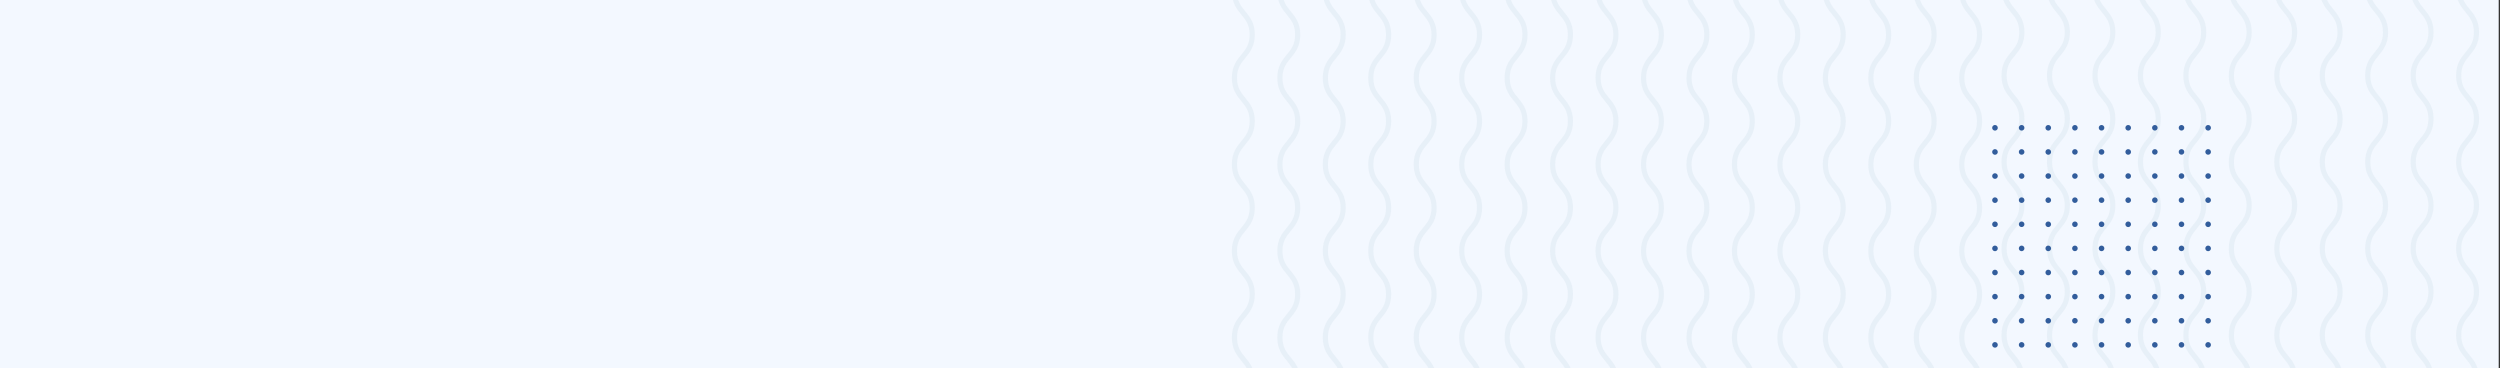 <svg width="1920" height="283" viewBox="0 0 1920 283" fill="none" xmlns="http://www.w3.org/2000/svg">
<rect x="0" y="0" width="1920" height="283" fill="#333333" stroke="none"/>
<rect x="-1" width="1920" height="283" fill="#F3F8FF"/>
<g opacity="0.2" clip-path="url(#clip0_1489_17656)">
<path d="M1520.3 -239.174C1520.3 -222.563 1506.64 -222.563 1506.64 -205.949C1506.64 -189.335 1520.3 -189.338 1520.3 -172.728C1520.3 -156.117 1506.64 -156.114 1506.64 -139.503C1506.64 -122.892 1520.3 -122.892 1520.3 -106.278C1520.3 -89.664 1506.64 -89.667 1506.64 -73.053C1506.64 -56.439 1520.3 -56.442 1520.3 -39.828C1520.3 -23.214 1506.64 -23.217 1506.64 -6.607C1506.64 10.004 1520.3 10.008 1520.3 26.618C1520.3 43.229 1506.64 43.233 1506.64 59.843C1506.64 76.454 1520.3 76.457 1520.3 93.068C1520.3 109.679 1506.64 109.679 1506.64 126.275C1506.64 142.871 1520.3 142.885 1520.3 159.5C1520.3 176.114 1506.64 176.11 1506.64 192.721C1506.64 209.332 1520.3 209.335 1520.3 225.946C1520.3 242.557 1506.64 242.56 1506.64 259.175C1506.64 275.789 1520.3 275.785 1520.3 292.399C1520.3 309.014 1506.64 309.01 1506.64 325.624C1506.64 342.239 1520.3 342.239 1520.3 358.849C1520.3 375.46 1506.64 375.464 1506.64 392.074C1506.64 408.685 1520.3 408.689 1520.3 425.303C1520.3 441.917 1506.64 441.914 1506.64 458.528C1506.64 475.142 1520.3 475.142 1520.3 491.757C1520.3 508.371 1506.64 508.371 1506.64 524.985" stroke="#BBD1DC" stroke-width="4" stroke-miterlimit="10"/>
<path d="M1485.39 -239.174C1485.39 -222.563 1471.72 -222.563 1471.72 -205.949C1471.72 -189.335 1485.39 -189.338 1485.39 -172.728C1485.39 -156.117 1471.72 -156.114 1471.72 -139.503C1471.72 -122.892 1485.39 -122.892 1485.39 -106.278C1485.39 -89.664 1471.72 -89.667 1471.72 -73.053C1471.72 -56.439 1485.39 -56.442 1485.39 -39.828C1485.39 -23.214 1471.72 -23.217 1471.72 -6.607C1471.72 10.004 1485.39 10.008 1485.39 26.618C1485.39 43.229 1471.72 43.233 1471.72 59.843C1471.72 76.454 1485.39 76.457 1485.39 93.068C1485.39 109.679 1471.72 109.679 1471.72 126.289C1471.72 142.9 1485.39 142.9 1485.39 159.514C1485.39 176.129 1471.72 176.125 1471.72 192.736C1471.72 209.346 1485.39 209.35 1485.39 225.961C1485.39 242.571 1471.72 242.575 1471.72 259.189C1471.72 275.804 1485.39 275.8 1485.39 292.414C1485.39 309.029 1471.72 309.025 1471.72 325.639C1471.72 342.253 1485.39 342.253 1485.39 358.864C1485.39 375.475 1471.72 375.478 1471.72 392.089C1471.72 408.7 1485.39 408.703 1485.39 425.318C1485.39 441.932 1471.72 441.928 1471.72 458.543C1471.72 475.157 1485.39 475.157 1485.39 491.771C1485.39 508.386 1471.72 508.386 1471.72 525" stroke="#BBD1DC" stroke-width="4" stroke-miterlimit="10"/>
<path d="M1450.47 -239.174C1450.47 -222.563 1436.81 -222.563 1436.81 -205.949C1436.81 -189.335 1450.47 -189.338 1450.47 -172.728C1450.47 -156.117 1436.81 -156.114 1436.81 -139.503C1436.81 -122.892 1450.47 -122.892 1450.47 -106.278C1450.47 -89.664 1436.81 -89.667 1436.81 -73.053C1436.81 -56.439 1450.47 -56.442 1450.47 -39.828C1450.47 -23.214 1436.81 -23.217 1436.81 -6.607C1436.81 10.004 1450.47 10.008 1450.47 26.618C1450.47 43.229 1436.81 43.233 1436.81 59.843C1436.81 76.454 1450.47 76.457 1450.47 93.068C1450.47 109.679 1436.81 109.679 1436.81 126.289C1436.81 142.9 1450.47 142.9 1450.47 159.514C1450.47 176.129 1436.81 176.125 1436.81 192.736C1436.81 209.346 1450.47 209.35 1450.47 225.961C1450.47 242.571 1436.81 242.575 1436.81 259.189C1436.81 275.804 1450.47 275.8 1450.47 292.414C1450.47 309.029 1436.81 309.025 1436.81 325.639C1436.81 342.253 1450.47 342.253 1450.47 358.864C1450.47 375.475 1436.81 375.478 1436.81 392.089C1436.81 408.7 1450.47 408.703 1450.47 425.318C1450.47 441.932 1436.81 441.928 1436.81 458.543C1436.81 475.157 1450.47 475.157 1450.47 491.771C1450.47 508.386 1436.81 508.386 1436.81 525" stroke="#BBD1DC" stroke-width="4" stroke-miterlimit="10"/>
<path d="M1415.57 -239.174C1415.57 -222.563 1401.9 -222.563 1401.9 -205.949C1401.9 -189.335 1415.57 -189.338 1415.57 -172.728C1415.57 -156.117 1401.9 -156.114 1401.9 -139.503C1401.9 -122.892 1415.57 -122.892 1415.57 -106.278C1415.57 -89.664 1401.9 -89.667 1401.9 -73.053C1401.9 -56.439 1415.57 -56.442 1415.57 -39.828C1415.57 -23.214 1401.9 -23.217 1401.9 -6.607C1401.9 10.004 1415.57 10.008 1415.57 26.618C1415.57 43.229 1401.9 43.233 1401.9 59.843C1401.9 76.454 1415.57 76.457 1415.57 93.068C1415.57 109.679 1401.9 109.679 1401.9 126.289C1401.9 142.9 1415.57 142.9 1415.57 159.514C1415.57 176.129 1401.9 176.125 1401.9 192.736C1401.9 209.346 1415.57 209.35 1415.57 225.961C1415.57 242.571 1401.9 242.575 1401.9 259.189C1401.9 275.804 1415.57 275.8 1415.57 292.414C1415.57 309.029 1401.9 309.025 1401.9 325.639C1401.9 342.253 1415.57 342.253 1415.57 358.864C1415.57 375.475 1401.9 375.478 1401.9 392.089C1401.9 408.7 1415.57 408.703 1415.57 425.318C1415.57 441.932 1401.9 441.928 1401.9 458.543C1401.9 475.157 1415.57 475.157 1415.57 491.771C1415.57 508.386 1401.9 508.386 1401.9 525" stroke="#BBD1DC" stroke-width="4" stroke-miterlimit="10"/>
<path d="M1380.65 -239.174C1380.65 -222.563 1366.99 -222.563 1366.99 -205.949C1366.99 -189.335 1380.65 -189.338 1380.65 -172.728C1380.65 -156.117 1366.99 -156.114 1366.99 -139.503C1366.99 -122.892 1380.65 -122.892 1380.65 -106.278C1380.65 -89.664 1366.99 -89.667 1366.99 -73.053C1366.99 -56.439 1380.65 -56.442 1380.65 -39.828C1380.65 -23.214 1366.99 -23.217 1366.99 -6.607C1366.99 10.004 1380.65 10.008 1380.65 26.618C1380.65 43.229 1366.99 43.233 1366.99 59.843C1366.99 76.454 1380.65 76.457 1380.65 93.068C1380.65 109.679 1366.99 109.679 1366.99 126.289C1366.99 142.9 1380.65 142.9 1380.65 159.514C1380.65 176.129 1366.99 176.125 1366.99 192.736C1366.99 209.346 1380.65 209.35 1380.65 225.961C1380.65 242.571 1366.99 242.575 1366.99 259.189C1366.99 275.804 1380.65 275.8 1380.65 292.414C1380.65 309.029 1366.99 309.025 1366.99 325.639C1366.99 342.253 1380.65 342.253 1380.65 358.864C1380.65 375.475 1366.99 375.478 1366.99 392.089C1366.99 408.7 1380.65 408.703 1380.65 425.318C1380.65 441.932 1366.99 441.928 1366.99 458.543C1366.99 475.157 1380.65 475.157 1380.65 491.771C1380.65 508.386 1366.99 508.386 1366.99 525" stroke="#BBD1DC" stroke-width="4" stroke-miterlimit="10"/>
<path d="M1345.74 -239.174C1345.74 -222.563 1332.08 -222.563 1332.08 -205.949C1332.08 -189.335 1345.74 -189.338 1345.74 -172.728C1345.74 -156.117 1332.08 -156.114 1332.08 -139.503C1332.08 -122.892 1345.74 -122.892 1345.74 -106.278C1345.74 -89.664 1332.08 -89.667 1332.08 -73.053C1332.08 -56.439 1345.74 -56.442 1345.74 -39.828C1345.74 -23.214 1332.08 -23.217 1332.08 -6.607C1332.08 10.004 1345.74 10.008 1345.74 26.618C1345.74 43.229 1332.08 43.233 1332.08 59.843C1332.08 76.454 1345.74 76.457 1345.74 93.068C1345.74 109.679 1332.08 109.679 1332.08 126.289C1332.08 142.9 1345.74 142.9 1345.74 159.514C1345.74 176.129 1332.08 176.125 1332.08 192.736C1332.08 209.346 1345.74 209.35 1345.74 225.961C1345.74 242.571 1332.08 242.575 1332.08 259.189C1332.08 275.804 1345.74 275.8 1345.74 292.414C1345.74 309.029 1332.08 309.025 1332.08 325.639C1332.08 342.253 1345.74 342.253 1345.74 358.864C1345.74 375.475 1332.08 375.478 1332.08 392.089C1332.08 408.7 1345.74 408.703 1345.74 425.318C1345.74 441.932 1332.08 441.928 1332.08 458.543C1332.08 475.157 1345.74 475.157 1345.74 491.771C1345.74 508.386 1332.08 508.386 1332.08 525" stroke="#BBD1DC" stroke-width="4" stroke-miterlimit="10"/>
<path d="M1310.85 -239.174C1310.85 -222.563 1297.18 -222.563 1297.18 -205.949C1297.18 -189.335 1310.85 -189.338 1310.85 -172.728C1310.85 -156.117 1297.18 -156.114 1297.18 -139.503C1297.18 -122.892 1310.85 -122.892 1310.85 -106.278C1310.85 -89.664 1297.18 -89.667 1297.18 -73.053C1297.18 -56.439 1310.85 -56.45 1310.85 -39.828C1310.85 -23.206 1297.18 -23.217 1297.18 -6.607C1297.18 10.004 1310.85 10.008 1310.85 26.618C1310.85 43.229 1297.18 43.233 1297.18 59.843C1297.18 76.454 1310.85 76.457 1310.85 93.068C1310.85 109.679 1297.16 109.679 1297.16 126.275C1297.16 142.871 1310.85 142.9 1310.85 159.514C1310.85 176.129 1297.18 176.125 1297.18 192.736C1297.18 209.346 1310.85 209.365 1310.85 225.961C1310.85 242.557 1297.18 242.575 1297.18 259.189C1297.18 275.804 1310.85 275.8 1310.85 292.414C1310.85 309.029 1297.18 309.025 1297.18 325.639C1297.18 342.253 1310.85 342.253 1310.85 358.864C1310.85 375.475 1297.18 375.478 1297.18 392.089C1297.18 408.7 1310.85 408.703 1310.85 425.318C1310.85 441.932 1297.18 441.928 1297.18 458.543C1297.18 475.157 1310.85 475.157 1310.85 491.771C1310.85 508.386 1297.18 508.386 1297.18 525" stroke="#BBD1DC" stroke-width="4" stroke-miterlimit="10"/>
<path d="M1275.92 -239.174C1275.92 -222.563 1262.25 -222.563 1262.25 -205.949C1262.25 -189.335 1275.92 -189.338 1275.92 -172.728C1275.92 -156.117 1262.25 -156.114 1262.25 -139.503C1262.25 -122.892 1275.92 -122.892 1275.92 -106.278C1275.92 -89.664 1262.25 -89.667 1262.25 -73.053C1262.25 -56.439 1275.92 -56.442 1275.92 -39.828C1275.92 -23.214 1262.25 -23.217 1262.25 -6.607C1262.25 10.004 1275.92 10.008 1275.92 26.618C1275.92 43.229 1262.25 43.233 1262.25 59.843C1262.25 76.454 1275.92 76.457 1275.92 93.068C1275.92 109.679 1262.25 109.679 1262.25 126.275C1262.25 142.871 1275.92 142.885 1275.92 159.5C1275.92 176.114 1262.25 176.11 1262.25 192.721C1262.25 209.332 1275.92 209.335 1275.92 225.946C1275.92 242.557 1262.25 242.56 1262.25 259.175C1262.25 275.789 1275.92 275.785 1275.92 292.399C1275.92 309.014 1262.25 309.01 1262.25 325.624C1262.25 342.239 1275.92 342.239 1275.92 358.849C1275.92 375.46 1262.25 375.464 1262.25 392.074C1262.25 408.685 1275.92 408.689 1275.92 425.303C1275.92 441.917 1262.25 441.914 1262.25 458.528C1262.25 475.142 1275.92 475.142 1275.92 491.757C1275.92 508.371 1262.25 508.371 1262.25 524.985" stroke="#BBD1DC" stroke-width="4" stroke-miterlimit="10"/>
<path d="M1241.01 -239.174C1241.01 -222.563 1227.34 -222.563 1227.34 -205.949C1227.34 -189.335 1241.01 -189.338 1241.01 -172.728C1241.01 -156.117 1227.34 -156.114 1227.34 -139.503C1227.34 -122.892 1241.01 -122.892 1241.01 -106.278C1241.01 -89.664 1227.34 -89.667 1227.34 -73.053C1227.34 -56.439 1241.01 -56.442 1241.01 -39.828C1241.01 -23.214 1227.34 -23.217 1227.34 -6.607C1227.34 10.004 1241.01 10.008 1241.01 26.618C1241.01 43.229 1227.34 43.233 1227.34 59.843C1227.34 76.454 1241.01 76.457 1241.01 93.068C1241.01 109.679 1227.34 109.679 1227.34 126.275C1227.34 142.871 1241.01 142.885 1241.01 159.5C1241.01 176.114 1227.34 176.11 1227.34 192.721C1227.34 209.332 1241.01 209.335 1241.01 225.946C1241.01 242.557 1227.34 242.56 1227.34 259.175C1227.34 275.789 1241.01 275.785 1241.01 292.399C1241.01 309.014 1227.34 309.01 1227.34 325.624C1227.34 342.239 1241.01 342.239 1241.01 358.849C1241.01 375.46 1227.34 375.478 1227.34 392.089C1227.34 408.7 1241.01 408.703 1241.01 425.318C1241.01 441.932 1227.34 441.928 1227.34 458.543C1227.34 475.157 1241.01 475.157 1241.01 491.771C1241.01 508.386 1227.34 508.386 1227.34 525" stroke="#BBD1DC" stroke-width="4" stroke-miterlimit="10"/>
<path d="M1206.09 -239.174C1206.09 -222.563 1192.43 -222.563 1192.43 -205.949C1192.43 -189.335 1206.09 -189.338 1206.09 -172.728C1206.09 -156.117 1192.43 -156.114 1192.43 -139.503C1192.43 -122.892 1206.09 -122.892 1206.09 -106.278C1206.09 -89.664 1192.43 -89.667 1192.43 -73.053C1192.43 -56.439 1206.09 -56.442 1206.09 -39.828C1206.09 -23.214 1192.43 -23.217 1192.43 -6.607C1192.43 10.004 1206.09 10.008 1206.09 26.618C1206.09 43.229 1192.43 43.233 1192.43 59.843C1192.43 76.454 1206.09 76.457 1206.09 93.068C1206.09 109.679 1192.43 109.679 1192.43 126.275C1192.43 142.871 1206.09 142.885 1206.09 159.5C1206.09 176.114 1192.43 176.11 1192.43 192.721C1192.43 209.332 1206.09 209.335 1206.09 225.946C1206.09 242.557 1192.43 242.56 1192.43 259.175C1192.43 275.789 1206.09 275.785 1206.09 292.399C1206.09 309.014 1192.43 309.01 1192.43 325.624C1192.43 342.239 1206.09 342.239 1206.09 358.849C1206.09 375.46 1192.43 375.464 1192.43 392.074C1192.43 408.685 1206.09 408.689 1206.09 425.303C1206.09 441.917 1192.43 441.914 1192.43 458.528C1192.43 475.142 1206.09 475.142 1206.09 491.757C1206.09 508.371 1192.43 508.371 1192.43 524.985" stroke="#BBD1DC" stroke-width="4" stroke-miterlimit="10"/>
<path d="M1171.18 -239.174C1171.18 -222.563 1157.51 -222.563 1157.51 -205.949C1157.51 -189.335 1171.18 -189.338 1171.18 -172.728C1171.18 -156.117 1157.51 -156.114 1157.51 -139.503C1157.51 -122.892 1171.18 -122.892 1171.18 -106.278C1171.18 -89.664 1157.51 -89.667 1157.51 -73.053C1157.51 -56.439 1171.18 -56.45 1171.18 -39.828C1171.18 -23.206 1157.51 -23.217 1157.51 -6.607C1157.51 10.004 1171.18 10.008 1171.18 26.618C1171.18 43.229 1157.51 43.233 1157.51 59.843C1157.51 76.454 1171.18 76.457 1171.18 93.068C1171.18 109.679 1157.52 109.679 1157.52 126.275C1157.52 142.871 1171.18 142.9 1171.18 159.514C1171.18 176.129 1157.51 176.125 1157.51 192.736C1157.51 209.346 1171.18 209.365 1171.18 225.961C1171.18 242.557 1157.51 242.575 1157.51 259.189C1157.51 275.804 1171.18 275.8 1171.18 292.414C1171.18 309.029 1157.51 309.025 1157.51 325.639C1157.51 342.253 1171.18 342.253 1171.18 358.864C1171.18 375.475 1157.51 375.478 1157.51 392.089C1157.51 408.7 1171.18 408.703 1171.18 425.318C1171.18 441.932 1157.51 441.928 1157.51 458.543C1157.51 475.157 1171.18 475.157 1171.18 491.771C1171.18 508.386 1157.51 508.386 1157.51 525" stroke="#BBD1DC" stroke-width="4" stroke-miterlimit="10"/>
<path d="M1136.27 -239.174C1136.27 -222.563 1122.61 -222.563 1122.61 -205.949C1122.61 -189.335 1136.27 -189.338 1136.27 -172.728C1136.27 -156.117 1122.61 -156.114 1122.61 -139.503C1122.61 -122.892 1136.27 -122.892 1136.27 -106.278C1136.27 -89.664 1122.61 -89.667 1122.61 -73.053C1122.61 -56.439 1136.27 -56.442 1136.27 -39.828C1136.27 -23.214 1122.61 -23.217 1122.61 -6.607C1122.61 10.004 1136.27 10.008 1136.27 26.618C1136.27 43.229 1122.61 43.233 1122.61 59.843C1122.61 76.454 1136.27 76.457 1136.27 93.068C1136.27 109.679 1122.61 109.679 1122.61 126.275C1122.61 142.871 1136.27 142.885 1136.27 159.5C1136.27 176.114 1122.61 176.11 1122.61 192.721C1122.61 209.332 1136.27 209.335 1136.27 225.946C1136.27 242.557 1122.61 242.56 1122.61 259.175C1122.61 275.789 1136.27 275.785 1136.27 292.399C1136.27 309.014 1122.61 309.01 1122.61 325.624C1122.61 342.239 1136.27 342.239 1136.27 358.849C1136.27 375.46 1122.61 375.464 1122.61 392.074C1122.61 408.685 1136.27 408.689 1136.27 425.303C1136.27 441.917 1122.61 441.914 1122.61 458.528C1122.61 475.142 1136.27 475.142 1136.27 491.757C1136.27 508.371 1122.61 508.371 1122.61 524.985" stroke="#BBD1DC" stroke-width="4" stroke-miterlimit="10"/>
<path d="M1101.36 -239.174C1101.36 -222.563 1087.69 -222.563 1087.69 -205.949C1087.69 -189.335 1101.36 -189.338 1101.36 -172.728C1101.36 -156.117 1087.69 -156.114 1087.69 -139.503C1087.69 -122.892 1101.36 -122.892 1101.36 -106.278C1101.36 -89.664 1087.69 -89.667 1087.69 -73.053C1087.69 -56.439 1101.36 -56.442 1101.36 -39.828C1101.36 -23.214 1087.69 -23.217 1087.69 -6.607C1087.69 10.004 1101.36 10.008 1101.36 26.618C1101.36 43.229 1087.69 43.233 1087.69 59.843C1087.69 76.454 1101.36 76.457 1101.36 93.068C1101.36 109.679 1087.69 109.679 1087.69 126.275C1087.69 142.871 1101.36 142.885 1101.36 159.5C1101.36 176.114 1087.69 176.11 1087.69 192.721C1087.69 209.332 1101.36 209.335 1101.36 225.946C1101.36 242.557 1087.69 242.56 1087.69 259.175C1087.69 275.789 1101.36 275.785 1101.36 292.399C1101.36 309.014 1087.69 309.01 1087.69 325.624C1087.69 342.239 1101.36 342.239 1101.36 358.849C1101.36 375.46 1087.69 375.464 1087.69 392.074C1087.69 408.685 1101.36 408.689 1101.36 425.303C1101.36 441.917 1087.69 441.914 1087.69 458.528C1087.69 475.142 1101.36 475.142 1101.36 491.757C1101.36 508.371 1087.69 508.371 1087.69 524.985" stroke="#BBD1DC" stroke-width="4" stroke-miterlimit="10"/>
<path d="M1066.45 -239.174C1066.45 -222.563 1052.78 -222.563 1052.78 -205.949C1052.78 -189.335 1066.45 -189.338 1066.45 -172.728C1066.45 -156.117 1052.78 -156.114 1052.78 -139.503C1052.78 -122.892 1066.45 -122.892 1066.45 -106.278C1066.45 -89.664 1052.78 -89.667 1052.78 -73.053C1052.78 -56.439 1066.45 -56.45 1066.45 -39.828C1066.45 -23.206 1052.78 -23.217 1052.78 -6.607C1052.78 10.004 1066.45 10.008 1066.45 26.618C1066.45 43.229 1052.78 43.233 1052.78 59.843C1052.78 76.454 1066.45 76.457 1066.45 93.068C1066.45 109.679 1052.78 109.679 1052.78 126.275C1052.78 142.871 1066.45 142.885 1066.45 159.5C1066.45 176.114 1052.78 176.11 1052.78 192.721C1052.78 209.332 1066.45 209.335 1066.45 225.946C1066.45 242.557 1052.78 242.56 1052.78 259.175C1052.78 275.789 1066.45 275.785 1066.45 292.399C1066.45 309.014 1052.78 309.01 1052.78 325.624C1052.78 342.239 1066.45 342.239 1066.45 358.849C1066.45 375.46 1052.78 375.464 1052.78 392.074C1052.78 408.685 1066.45 408.689 1066.45 425.303C1066.45 441.917 1052.78 441.914 1052.78 458.528C1052.78 475.142 1066.45 475.142 1066.45 491.757C1066.45 508.371 1052.78 508.371 1052.78 524.985" stroke="#BBD1DC" stroke-width="4" stroke-miterlimit="10"/>
<path d="M1031.54 -239.174C1031.54 -222.563 1017.87 -222.563 1017.87 -205.949C1017.87 -189.335 1031.54 -189.338 1031.54 -172.728C1031.54 -156.117 1017.88 -156.114 1017.88 -139.503C1017.88 -122.892 1031.55 -122.892 1031.55 -106.278C1031.55 -89.664 1017.88 -89.667 1017.88 -73.053C1017.88 -56.439 1031.55 -56.442 1031.55 -39.828C1031.55 -23.214 1017.88 -23.217 1017.88 -6.607C1017.88 10.004 1031.55 10.008 1031.55 26.618C1031.55 43.229 1017.88 43.233 1017.88 59.843C1017.88 76.454 1031.55 76.457 1031.55 93.068C1031.55 109.679 1017.88 109.679 1017.88 126.275C1017.88 142.871 1031.55 142.885 1031.55 159.5C1031.55 176.114 1017.88 176.125 1017.88 192.736C1017.88 209.346 1031.55 209.35 1031.55 225.961C1031.55 242.571 1017.88 242.575 1017.88 259.189C1017.88 275.804 1031.55 275.8 1031.55 292.414C1031.55 309.029 1017.88 309.025 1017.88 325.639C1017.88 342.253 1031.55 342.253 1031.55 358.864C1031.55 375.475 1017.88 375.478 1017.88 392.089C1017.88 408.7 1031.55 408.703 1031.55 425.318C1031.55 441.932 1017.88 441.928 1017.88 458.543C1017.88 475.157 1031.55 475.157 1031.55 491.771C1031.55 508.386 1017.88 508.386 1017.88 525" stroke="#BBD1DC" stroke-width="4" stroke-miterlimit="10"/>
<path d="M996.624 -239.174C996.624 -222.563 982.96 -222.563 982.96 -205.949C982.96 -189.335 996.624 -189.338 996.624 -172.728C996.624 -156.117 982.96 -156.114 982.96 -139.503C982.96 -122.892 996.624 -122.892 996.624 -106.278C996.624 -89.664 982.96 -89.667 982.96 -73.053C982.96 -56.439 996.624 -56.442 996.624 -39.828C996.624 -23.214 982.96 -23.217 982.96 -6.607C982.96 10.004 996.624 10.008 996.624 26.618C996.624 43.229 982.96 43.233 982.96 59.843C982.96 76.454 996.624 76.457 996.624 93.068C996.624 109.679 982.96 109.679 982.96 126.275C982.96 142.871 996.624 142.885 996.624 159.5C996.624 176.114 982.96 176.11 982.96 192.721C982.96 209.332 996.624 209.335 996.624 225.946C996.624 242.557 982.96 242.56 982.96 259.175C982.96 275.789 996.624 275.785 996.624 292.399C996.624 309.014 982.96 309.01 982.96 325.624C982.96 342.239 996.624 342.239 996.624 358.849C996.624 375.46 982.96 375.464 982.96 392.074C982.96 408.685 996.624 408.689 996.624 425.303C996.624 441.917 982.96 441.914 982.96 458.528C982.96 475.142 996.624 475.142 996.624 491.757C996.624 508.371 982.96 508.371 982.96 524.985" stroke="#BBD1DC" stroke-width="4" stroke-miterlimit="10"/>
<path d="M961.712 -239.174C961.712 -222.563 948.047 -222.563 948.047 -205.949C948.047 -189.335 961.712 -189.338 961.712 -172.728C961.712 -156.117 948.047 -156.114 948.047 -139.503C948.047 -122.892 961.712 -122.892 961.712 -106.278C961.712 -89.664 948.047 -89.667 948.047 -73.053C948.047 -56.439 961.712 -56.45 961.712 -39.828C961.712 -23.206 948.047 -23.217 948.047 -6.607C948.047 10.004 961.712 10.008 961.712 26.618C961.712 43.229 948.047 43.233 948.047 59.843C948.047 76.454 961.712 76.457 961.712 93.068C961.712 109.679 948.047 109.679 948.047 126.275C948.047 142.871 961.712 142.885 961.712 159.5C961.712 176.114 948.047 176.125 948.047 192.736C948.047 209.346 961.712 209.35 961.712 225.961C961.712 242.571 948.047 242.575 948.047 259.189C948.047 275.804 961.712 275.8 961.712 292.414C961.712 309.029 948.047 309.025 948.047 325.639C948.047 342.253 961.712 342.253 961.712 358.864C961.712 375.475 948.047 375.478 948.047 392.089C948.047 408.7 961.712 408.703 961.712 425.318C961.712 441.932 948.047 441.928 948.047 458.543C948.047 475.157 961.712 475.157 961.712 491.771C961.712 508.386 948.047 508.386 948.047 525" stroke="#BBD1DC" stroke-width="4" stroke-miterlimit="10"/>
<path d="M1901.93 -241C1901.93 -224.389 1888.26 -224.389 1888.26 -207.775C1888.26 -191.161 1901.93 -191.164 1901.93 -174.554C1901.93 -157.943 1888.26 -157.939 1888.26 -141.329C1888.26 -124.718 1901.93 -124.718 1901.93 -108.104C1901.93 -91.49 1888.26 -91.493 1888.26 -74.879C1888.26 -58.265 1901.93 -58.276 1901.93 -41.654C1901.93 -25.032 1888.26 -25.043 1888.26 -8.433C1888.26 8.178 1901.93 8.182 1901.93 24.792C1901.93 41.403 1888.26 41.407 1888.26 58.017C1888.26 74.628 1901.93 74.632 1901.93 91.242C1901.93 107.853 1888.25 107.853 1888.25 124.449C1888.25 141.045 1901.93 141.074 1901.93 157.688C1901.93 174.303 1888.26 174.299 1888.26 190.91C1888.26 207.52 1901.93 207.539 1901.93 224.135C1901.93 240.731 1888.26 240.749 1888.26 257.363C1888.26 273.978 1901.93 273.974 1901.93 290.588C1901.93 307.203 1888.26 307.199 1888.26 323.813C1888.26 340.428 1901.93 340.428 1901.93 357.038C1901.93 373.649 1888.26 373.652 1888.26 390.263C1888.26 406.874 1901.93 406.877 1901.93 423.492C1901.93 440.106 1888.26 440.102 1888.26 456.717C1888.26 473.331 1901.93 473.331 1901.93 489.945C1901.93 506.56 1888.26 506.56 1888.26 523.174" stroke="#BBD1DC" stroke-width="4" stroke-miterlimit="10"/>
<path d="M1867 -241C1867 -224.389 1853.34 -224.389 1853.34 -207.775C1853.34 -191.161 1867 -191.164 1867 -174.554C1867 -157.943 1853.34 -157.939 1853.34 -141.329C1853.34 -124.718 1867 -124.718 1867 -108.104C1867 -91.49 1853.34 -91.493 1853.34 -74.879C1853.34 -58.265 1867 -58.268 1867 -41.654C1867 -25.04 1853.34 -25.043 1853.34 -8.433C1853.34 8.178 1867 8.182 1867 24.792C1867 41.403 1853.34 41.407 1853.34 58.017C1853.34 74.628 1867 74.632 1867 91.242C1867 107.853 1853.34 107.853 1853.34 124.449C1853.34 141.045 1867 141.059 1867 157.674C1867 174.288 1853.34 174.284 1853.34 190.895C1853.34 207.506 1867 207.509 1867 224.12C1867 240.731 1853.34 240.734 1853.34 257.349C1853.34 273.963 1867 273.959 1867 290.574C1867 307.188 1853.34 307.184 1853.34 323.799C1853.34 340.413 1867 340.413 1867 357.023C1867 373.634 1853.34 373.638 1853.34 390.248C1853.34 406.859 1867 406.863 1867 423.477C1867 440.091 1853.34 440.088 1853.34 456.702C1853.34 473.316 1867 473.316 1867 489.931C1867 506.545 1853.34 506.545 1853.34 523.159" stroke="#BBD1DC" stroke-width="4" stroke-miterlimit="10"/>
<path d="M1832.09 -241C1832.09 -224.389 1818.42 -224.389 1818.42 -207.775C1818.42 -191.161 1832.09 -191.164 1832.09 -174.554C1832.09 -157.943 1818.42 -157.939 1818.42 -141.329C1818.42 -124.718 1832.09 -124.718 1832.09 -108.104C1832.09 -91.49 1818.42 -91.493 1818.42 -74.879C1818.42 -58.265 1832.09 -58.268 1832.09 -41.654C1832.09 -25.04 1818.42 -25.043 1818.42 -8.433C1818.42 8.178 1832.09 8.182 1832.09 24.792C1832.09 41.403 1818.42 41.407 1818.42 58.017C1818.42 74.628 1832.09 74.632 1832.09 91.242C1832.09 107.853 1818.42 107.853 1818.42 124.449C1818.42 141.045 1832.09 141.059 1832.09 157.674C1832.09 174.288 1818.42 174.284 1818.42 190.895C1818.42 207.506 1832.09 207.509 1832.09 224.12C1832.09 240.731 1818.42 240.734 1818.42 257.349C1818.42 273.963 1832.09 273.959 1832.09 290.574C1832.09 307.188 1818.42 307.184 1818.42 323.799C1818.42 340.413 1832.09 340.413 1832.09 357.023C1832.09 373.634 1818.42 373.652 1818.42 390.263C1818.42 406.874 1832.09 406.877 1832.09 423.492C1832.09 440.106 1818.42 440.102 1818.42 456.717C1818.42 473.331 1832.09 473.331 1832.09 489.945C1832.09 506.56 1818.42 506.56 1818.42 523.174" stroke="#BBD1DC" stroke-width="4" stroke-miterlimit="10"/>
<path d="M1797.18 -241C1797.18 -224.389 1783.51 -224.389 1783.51 -207.775C1783.51 -191.161 1797.18 -191.164 1797.18 -174.554C1797.18 -157.943 1783.51 -157.939 1783.51 -141.329C1783.51 -124.718 1797.18 -124.718 1797.18 -108.104C1797.18 -91.49 1783.51 -91.493 1783.51 -74.879C1783.51 -58.265 1797.18 -58.268 1797.18 -41.654C1797.18 -25.04 1783.51 -25.043 1783.51 -8.433C1783.51 8.178 1797.18 8.182 1797.18 24.792C1797.18 41.403 1783.51 41.407 1783.51 58.017C1783.51 74.628 1797.18 74.632 1797.18 91.242C1797.18 107.853 1783.51 107.853 1783.51 124.449C1783.51 141.045 1797.18 141.059 1797.18 157.674C1797.18 174.288 1783.51 174.284 1783.51 190.895C1783.51 207.506 1797.18 207.509 1797.18 224.12C1797.18 240.731 1783.51 240.734 1783.51 257.349C1783.51 273.963 1797.18 273.959 1797.18 290.574C1797.18 307.188 1783.51 307.184 1783.51 323.799C1783.51 340.413 1797.18 340.413 1797.18 357.023C1797.18 373.634 1783.51 373.638 1783.51 390.248C1783.51 406.859 1797.18 406.863 1797.18 423.477C1797.18 440.091 1783.51 440.088 1783.51 456.702C1783.51 473.316 1797.18 473.316 1797.18 489.931C1797.18 506.545 1783.51 506.545 1783.51 523.159" stroke="#BBD1DC" stroke-width="4" stroke-miterlimit="10"/>
<path d="M1762.26 -241C1762.26 -224.389 1748.6 -224.389 1748.6 -207.775C1748.6 -191.161 1762.26 -191.164 1762.26 -174.554C1762.26 -157.943 1748.6 -157.939 1748.6 -141.329C1748.6 -124.718 1762.26 -124.718 1762.26 -108.104C1762.26 -91.49 1748.6 -91.493 1748.6 -74.879C1748.6 -58.265 1762.26 -58.276 1762.26 -41.654C1762.26 -25.032 1748.6 -25.043 1748.6 -8.433C1748.6 8.178 1762.26 8.182 1762.26 24.792C1762.26 41.403 1748.6 41.407 1748.6 58.017C1748.6 74.628 1762.26 74.632 1762.26 91.242C1762.26 107.853 1748.6 107.853 1748.6 124.449C1748.6 141.045 1762.26 141.074 1762.26 157.688C1762.26 174.303 1748.6 174.299 1748.6 190.91C1748.6 207.52 1762.26 207.539 1762.26 224.135C1762.26 240.731 1748.6 240.749 1748.6 257.363C1748.6 273.978 1762.26 273.974 1762.26 290.588C1762.26 307.203 1748.6 307.199 1748.6 323.813C1748.6 340.428 1762.26 340.428 1762.26 357.038C1762.26 373.649 1748.6 373.652 1748.6 390.263C1748.6 406.874 1762.26 406.877 1762.26 423.492C1762.26 440.106 1748.6 440.102 1748.6 456.717C1748.6 473.331 1762.26 473.331 1762.26 489.945C1762.26 506.56 1748.6 506.56 1748.6 523.174" stroke="#BBD1DC" stroke-width="4" stroke-miterlimit="10"/>
<path d="M1727.35 -241C1727.35 -224.389 1713.69 -224.389 1713.69 -207.775C1713.69 -191.161 1727.35 -191.164 1727.35 -174.554C1727.35 -157.943 1713.69 -157.939 1713.69 -141.329C1713.69 -124.718 1727.35 -124.718 1727.35 -108.104C1727.35 -91.49 1713.69 -91.493 1713.69 -74.879C1713.69 -58.265 1727.35 -58.268 1727.35 -41.654C1727.35 -25.04 1713.69 -25.043 1713.69 -8.433C1713.69 8.178 1727.35 8.182 1727.35 24.792C1727.35 41.403 1713.69 41.407 1713.69 58.017C1713.69 74.628 1727.35 74.632 1727.35 91.242C1727.35 107.853 1713.69 107.853 1713.69 124.449C1713.69 141.045 1727.35 141.059 1727.35 157.674C1727.35 174.288 1713.69 174.284 1713.69 190.895C1713.69 207.506 1727.35 207.509 1727.35 224.12C1727.35 240.731 1713.69 240.734 1713.69 257.349C1713.69 273.963 1727.35 273.959 1727.35 290.574C1727.35 307.188 1713.69 307.184 1713.69 323.799C1713.69 340.413 1727.35 340.413 1727.35 357.023C1727.35 373.634 1713.69 373.638 1713.69 390.248C1713.69 406.859 1727.35 406.863 1727.35 423.477C1727.35 440.091 1713.69 440.088 1713.69 456.702C1713.69 473.316 1727.35 473.316 1727.35 489.931C1727.35 506.545 1713.69 506.545 1713.69 523.159" stroke="#BBD1DC" stroke-width="4" stroke-miterlimit="10"/>
<path d="M1692.44 -241C1692.44 -224.389 1678.78 -224.389 1678.78 -207.775C1678.78 -191.161 1692.44 -191.164 1692.44 -174.554C1692.44 -157.943 1678.78 -157.939 1678.78 -141.329C1678.78 -124.718 1692.44 -124.718 1692.44 -108.104C1692.44 -91.49 1678.78 -91.493 1678.78 -74.879C1678.78 -58.265 1692.44 -58.268 1692.44 -41.654C1692.44 -25.04 1678.78 -25.043 1678.78 -8.433C1678.78 8.178 1692.44 8.182 1692.44 24.792C1692.44 41.403 1678.78 41.407 1678.78 58.017C1678.78 74.628 1692.44 74.632 1692.44 91.242C1692.44 107.853 1678.78 107.853 1678.78 124.449C1678.78 141.045 1692.44 141.059 1692.44 157.674C1692.44 174.288 1678.78 174.284 1678.78 190.895C1678.78 207.506 1692.44 207.509 1692.44 224.12C1692.44 240.731 1678.78 240.734 1678.78 257.349C1678.78 273.963 1692.44 273.959 1692.44 290.574C1692.44 307.188 1678.78 307.184 1678.78 323.799C1678.78 340.413 1692.44 340.413 1692.44 357.023C1692.44 373.634 1678.78 373.638 1678.78 390.248C1678.78 406.859 1692.44 406.863 1692.44 423.477C1692.44 440.091 1678.78 440.088 1678.78 456.702C1678.78 473.316 1692.44 473.316 1692.44 489.931C1692.44 506.545 1678.78 506.545 1678.78 523.159" stroke="#BBD1DC" stroke-width="4" stroke-miterlimit="10"/>
<path d="M1657.53 -241C1657.53 -224.389 1643.86 -224.389 1643.86 -207.775C1643.86 -191.161 1657.53 -191.164 1657.53 -174.554C1657.53 -157.943 1643.86 -157.939 1643.86 -141.329C1643.86 -124.718 1657.53 -124.718 1657.53 -108.104C1657.53 -91.49 1643.86 -91.493 1643.86 -74.879C1643.86 -58.265 1657.53 -58.276 1657.53 -41.654C1657.53 -25.032 1643.86 -25.043 1643.86 -8.433C1643.86 8.178 1657.53 8.182 1657.53 24.792C1657.53 41.403 1643.86 41.407 1643.86 58.017C1643.86 74.628 1657.53 74.632 1657.53 91.242C1657.53 107.853 1643.86 107.853 1643.86 124.449C1643.86 141.045 1657.53 141.059 1657.53 157.674C1657.53 174.288 1643.86 174.284 1643.86 190.895C1643.86 207.506 1657.53 207.509 1657.53 224.12C1657.53 240.731 1643.86 240.734 1643.86 257.349C1643.86 273.963 1657.53 273.959 1657.53 290.574C1657.53 307.188 1643.86 307.184 1643.86 323.799C1643.86 340.413 1657.53 340.413 1657.53 357.023C1657.53 373.634 1643.86 373.638 1643.86 390.248C1643.86 406.859 1657.53 406.863 1657.53 423.477C1657.53 440.091 1643.86 440.088 1643.86 456.702C1643.86 473.316 1657.53 473.316 1657.53 489.931C1657.53 506.545 1643.86 506.545 1643.86 523.159" stroke="#BBD1DC" stroke-width="4" stroke-miterlimit="10"/>
<path d="M1622.62 -241C1622.62 -224.389 1608.95 -224.389 1608.95 -207.775C1608.95 -191.161 1622.62 -191.164 1622.62 -174.554C1622.62 -157.943 1608.96 -157.939 1608.96 -141.329C1608.96 -124.718 1622.63 -124.718 1622.63 -108.104C1622.63 -91.49 1608.96 -91.493 1608.96 -74.879C1608.96 -58.265 1622.63 -58.268 1622.63 -41.654C1622.63 -25.04 1608.96 -25.043 1608.96 -8.433C1608.96 8.178 1622.63 8.182 1622.63 24.792C1622.63 41.403 1608.96 41.407 1608.96 58.017C1608.96 74.628 1622.63 74.632 1622.63 91.242C1622.63 107.853 1608.96 107.853 1608.96 124.449C1608.96 141.045 1622.63 141.059 1622.63 157.674C1622.63 174.288 1608.96 174.299 1608.96 190.91C1608.96 207.52 1622.63 207.524 1622.63 224.135C1622.63 240.745 1608.96 240.749 1608.96 257.363C1608.96 273.978 1622.63 273.974 1622.63 290.588C1622.63 307.203 1608.96 307.199 1608.96 323.813C1608.96 340.428 1622.63 340.428 1622.63 357.038C1622.63 373.649 1608.96 373.652 1608.96 390.263C1608.96 406.874 1622.63 406.877 1622.63 423.492C1622.63 440.106 1608.96 440.102 1608.96 456.717C1608.96 473.331 1622.63 473.331 1622.63 489.945C1622.63 506.56 1608.96 506.56 1608.96 523.174" stroke="#BBD1DC" stroke-width="4" stroke-miterlimit="10"/>
<path d="M1587.71 -241C1587.71 -224.389 1574.04 -224.389 1574.04 -207.775C1574.04 -191.161 1587.71 -191.164 1587.71 -174.554C1587.71 -157.943 1574.04 -157.939 1574.04 -141.329C1574.04 -124.718 1587.71 -124.718 1587.71 -108.104C1587.71 -91.49 1574.04 -91.493 1574.04 -74.879C1574.04 -58.265 1587.71 -58.268 1587.71 -41.654C1587.71 -25.04 1574.04 -25.043 1574.04 -8.433C1574.04 8.178 1587.71 8.182 1587.71 24.792C1587.71 41.403 1574.04 41.407 1574.04 58.017C1574.04 74.628 1587.71 74.632 1587.71 91.242C1587.71 107.853 1574.04 107.853 1574.04 124.449C1574.04 141.045 1587.71 141.059 1587.71 157.674C1587.71 174.288 1574.04 174.284 1574.04 190.895C1574.04 207.506 1587.71 207.509 1587.71 224.12C1587.71 240.731 1574.04 240.734 1574.04 257.349C1574.04 273.963 1587.71 273.959 1587.71 290.574C1587.71 307.188 1574.04 307.184 1574.04 323.799C1574.04 340.413 1587.71 340.413 1587.71 357.023C1587.71 373.634 1574.04 373.638 1574.04 390.248C1574.04 406.859 1587.71 406.863 1587.71 423.477C1587.71 440.091 1574.04 440.088 1574.04 456.702C1574.04 473.316 1587.71 473.316 1587.71 489.931C1587.71 506.545 1574.04 506.545 1574.04 523.159" stroke="#BBD1DC" stroke-width="4" stroke-miterlimit="10"/>
<path d="M1552.79 -241C1552.79 -224.389 1539.13 -224.389 1539.13 -207.775C1539.13 -191.161 1552.79 -191.164 1552.79 -174.554C1552.79 -157.943 1539.13 -157.939 1539.13 -141.329C1539.13 -124.718 1552.79 -124.718 1552.79 -108.104C1552.79 -91.49 1539.13 -91.493 1539.13 -74.879C1539.13 -58.265 1552.79 -58.276 1552.79 -41.654C1552.79 -25.032 1539.13 -25.043 1539.13 -8.433C1539.13 8.178 1552.79 8.182 1552.79 24.792C1552.79 41.403 1539.13 41.407 1539.13 58.017C1539.13 74.628 1552.79 74.632 1552.79 91.242C1552.79 107.853 1539.13 107.853 1539.13 124.449C1539.13 141.045 1552.79 141.059 1552.79 157.674C1552.79 174.288 1539.13 174.299 1539.13 190.91C1539.13 207.52 1552.79 207.524 1552.79 224.135C1552.79 240.745 1539.13 240.749 1539.13 257.363C1539.13 273.978 1552.79 273.974 1552.79 290.588C1552.79 307.203 1539.13 307.199 1539.13 323.813C1539.13 340.428 1552.79 340.428 1552.79 357.038C1552.79 373.649 1539.13 373.652 1539.13 390.263C1539.13 406.874 1552.79 406.877 1552.79 423.492C1552.79 440.106 1539.13 440.102 1539.13 456.717C1539.13 473.331 1552.79 473.331 1552.79 489.945C1552.79 506.56 1539.13 506.56 1539.13 523.174" stroke="#BBD1DC" stroke-width="4" stroke-miterlimit="10"/>
</g>
<g clip-path="url(#clip1_1489_17656)">
<path d="M1534.3 98.144C1534.3 98.57 1534.18 98.987 1533.94 99.341C1533.7 99.696 1533.37 99.973 1532.98 100.137C1532.58 100.301 1532.15 100.345 1531.73 100.262C1531.31 100.18 1530.93 99.976 1530.63 99.675C1530.32 99.375 1530.12 98.991 1530.03 98.574C1529.95 98.156 1529.99 97.723 1530.16 97.33C1530.32 96.936 1530.59 96.6 1530.95 96.363C1531.3 96.126 1531.72 96 1532.15 96C1532.72 96 1533.26 96.226 1533.67 96.627C1534.07 97.029 1534.3 97.575 1534.3 98.144Z" fill="#325D9C"/>
<path d="M1554.76 98.144C1554.76 98.568 1554.63 98.983 1554.4 99.335C1554.16 99.688 1553.82 99.963 1553.43 100.125C1553.04 100.287 1552.61 100.33 1552.19 100.247C1551.78 100.164 1551.39 99.96 1551.09 99.66C1550.79 99.36 1550.59 98.978 1550.51 98.562C1550.42 98.146 1550.47 97.715 1550.63 97.323C1550.79 96.932 1551.07 96.597 1551.42 96.361C1551.77 96.126 1552.19 96 1552.61 96C1553.18 96 1553.73 96.226 1554.13 96.628C1554.53 97.03 1554.76 97.575 1554.76 98.144Z" fill="#325D9C"/>
<path d="M1575.22 98.144C1575.22 98.57 1575.1 98.987 1574.86 99.341C1574.63 99.696 1574.29 99.973 1573.9 100.137C1573.51 100.301 1573.07 100.345 1572.65 100.262C1572.24 100.18 1571.85 99.976 1571.55 99.675C1571.25 99.375 1571.04 98.991 1570.96 98.574C1570.87 98.156 1570.92 97.723 1571.08 97.33C1571.24 96.936 1571.52 96.6 1571.87 96.363C1572.23 96.126 1572.64 96 1573.07 96C1573.64 96 1574.19 96.226 1574.59 96.627C1574.99 97.029 1575.22 97.575 1575.22 98.144Z" fill="#325D9C"/>
<path d="M1593.53 100.288C1594.72 100.288 1595.68 99.328 1595.68 98.144C1595.68 96.96 1594.72 96 1593.53 96C1592.35 96 1591.39 96.96 1591.39 98.144C1591.39 99.328 1592.35 100.288 1593.53 100.288Z" fill="#325D9C"/>
<path d="M1616.14 98.144C1616.14 98.568 1616.01 98.983 1615.78 99.336C1615.54 99.689 1615.2 99.963 1614.81 100.125C1614.42 100.288 1613.99 100.33 1613.57 100.246C1613.15 100.163 1612.77 99.958 1612.47 99.657C1612.17 99.357 1611.97 98.974 1611.89 98.558C1611.81 98.141 1611.85 97.71 1612.01 97.318C1612.18 96.927 1612.45 96.592 1612.81 96.358C1613.16 96.123 1613.58 95.999 1614 96C1614.57 96.002 1615.11 96.229 1615.51 96.631C1615.91 97.032 1616.14 97.577 1616.14 98.144Z" fill="#325D9C"/>
<path d="M1636.61 98.144C1636.61 98.57 1636.49 98.987 1636.25 99.342C1636.02 99.697 1635.68 99.974 1635.29 100.138C1634.89 100.301 1634.46 100.345 1634.04 100.262C1633.62 100.179 1633.24 99.974 1632.94 99.673C1632.63 99.371 1632.43 98.987 1632.35 98.569C1632.26 98.151 1632.31 97.718 1632.47 97.325C1632.63 96.931 1632.91 96.595 1633.27 96.359C1633.62 96.124 1634.04 95.999 1634.47 96C1635.03 96.002 1635.58 96.228 1635.98 96.63C1636.38 97.032 1636.61 97.576 1636.61 98.144Z" fill="#325D9C"/>
<path d="M1654.92 100.288C1656.11 100.288 1657.07 99.328 1657.07 98.144C1657.07 96.96 1656.11 96 1654.92 96C1653.74 96 1652.78 96.96 1652.78 98.144C1652.78 99.328 1653.74 100.288 1654.92 100.288Z" fill="#325D9C"/>
<path d="M1675.39 100.288C1676.57 100.288 1677.53 99.328 1677.53 98.144C1677.53 96.96 1676.57 96 1675.39 96C1674.2 96 1673.24 96.96 1673.24 98.144C1673.24 99.328 1674.2 100.288 1675.39 100.288Z" fill="#325D9C"/>
<path d="M1698 98.144C1698 98.57 1697.88 98.987 1697.64 99.341C1697.4 99.696 1697.07 99.973 1696.68 100.137C1696.28 100.301 1695.85 100.345 1695.43 100.262C1695.01 100.18 1694.63 99.976 1694.33 99.675C1694.02 99.375 1693.82 98.991 1693.74 98.574C1693.65 98.156 1693.69 97.723 1693.86 97.33C1694.02 96.936 1694.3 96.6 1694.65 96.363C1695 96.126 1695.42 96 1695.85 96C1696.42 96 1696.96 96.226 1697.37 96.627C1697.77 97.029 1698 97.575 1698 98.144Z" fill="#325D9C"/>
<path d="M1534.3 116.668C1534.31 117.095 1534.18 117.514 1533.95 117.872C1533.72 118.229 1533.38 118.51 1532.99 118.677C1532.6 118.844 1532.16 118.891 1531.74 118.812C1531.32 118.732 1530.94 118.53 1530.63 118.23C1530.33 117.93 1530.12 117.547 1530.04 117.129C1529.95 116.711 1529.99 116.277 1530.15 115.882C1530.32 115.487 1530.59 115.149 1530.95 114.911C1531.3 114.674 1531.72 114.547 1532.15 114.547C1532.71 114.545 1533.26 114.767 1533.66 115.164C1534.06 115.562 1534.29 116.102 1534.3 116.668Z" fill="#325D9C"/>
<path d="M1554.76 116.668C1554.76 117.093 1554.64 117.51 1554.41 117.866C1554.17 118.221 1553.84 118.499 1553.45 118.665C1553.06 118.831 1552.62 118.876 1552.21 118.796C1551.79 118.716 1551.4 118.513 1551.1 118.215C1550.8 117.916 1550.59 117.534 1550.51 117.117C1550.42 116.701 1550.47 116.268 1550.63 115.875C1550.79 115.482 1551.06 115.146 1551.42 114.91C1551.77 114.673 1552.19 114.547 1552.61 114.547C1553.18 114.547 1553.72 114.769 1554.12 115.167C1554.52 115.564 1554.75 116.104 1554.76 116.668Z" fill="#325D9C"/>
<path d="M1575.22 116.668C1575.23 117.095 1575.11 117.514 1574.87 117.872C1574.64 118.229 1574.31 118.51 1573.91 118.677C1573.52 118.844 1573.09 118.891 1572.67 118.812C1572.25 118.732 1571.86 118.53 1571.56 118.23C1571.25 117.93 1571.05 117.547 1570.96 117.129C1570.87 116.711 1570.91 116.277 1571.08 115.882C1571.24 115.487 1571.52 115.149 1571.87 114.911C1572.22 114.674 1572.64 114.547 1573.07 114.547C1573.64 114.545 1574.18 114.767 1574.58 115.164C1574.99 115.562 1575.22 116.102 1575.22 116.668Z" fill="#325D9C"/>
<path d="M1593.53 118.812C1594.72 118.812 1595.68 117.852 1595.68 116.668C1595.68 115.484 1594.72 114.524 1593.53 114.524C1592.35 114.524 1591.39 115.484 1591.39 116.668C1591.39 117.852 1592.35 118.812 1593.53 118.812Z" fill="#325D9C"/>
<path d="M1616.14 116.668C1616.14 117.094 1616.02 117.511 1615.79 117.866C1615.55 118.222 1615.22 118.5 1614.83 118.666C1614.44 118.831 1614 118.876 1613.59 118.796C1613.17 118.715 1612.78 118.512 1612.48 118.212C1612.18 117.912 1611.97 117.53 1611.89 117.113C1611.8 116.696 1611.85 116.263 1612.01 115.87C1612.17 115.477 1612.45 115.142 1612.8 114.906C1613.16 114.67 1613.57 114.545 1614 114.547C1614.56 114.549 1615.1 114.772 1615.5 115.169C1615.91 115.566 1616.13 116.105 1616.14 116.668Z" fill="#325D9C"/>
<path d="M1636.61 116.668C1636.62 117.095 1636.5 117.515 1636.26 117.872C1636.03 118.23 1635.69 118.511 1635.3 118.678C1634.91 118.845 1634.47 118.891 1634.05 118.811C1633.63 118.731 1633.25 118.528 1632.94 118.227C1632.64 117.927 1632.43 117.543 1632.35 117.124C1632.26 116.706 1632.3 116.271 1632.47 115.877C1632.63 115.482 1632.91 115.145 1633.26 114.908C1633.62 114.671 1634.04 114.545 1634.47 114.547C1635.03 114.547 1635.57 114.769 1635.98 115.167C1636.38 115.564 1636.61 116.104 1636.61 116.668Z" fill="#325D9C"/>
<path d="M1654.92 118.812C1656.11 118.812 1657.07 117.852 1657.07 116.668C1657.07 115.484 1656.11 114.524 1654.92 114.524C1653.74 114.524 1652.78 115.484 1652.78 116.668C1652.78 117.852 1653.74 118.812 1654.92 118.812Z" fill="#325D9C"/>
<path d="M1675.39 118.812C1676.57 118.812 1677.53 117.852 1677.53 116.668C1677.53 115.484 1676.57 114.524 1675.39 114.524C1674.2 114.524 1673.24 115.484 1673.24 116.668C1673.24 117.852 1674.2 118.812 1675.39 118.812Z" fill="#325D9C"/>
<path d="M1698 116.668C1698 117.094 1697.88 117.511 1697.64 117.866C1697.4 118.22 1697.07 118.497 1696.68 118.661C1696.28 118.825 1695.85 118.869 1695.43 118.787C1695.01 118.705 1694.63 118.5 1694.33 118.2C1694.02 117.899 1693.82 117.516 1693.74 117.098C1693.65 116.681 1693.69 116.248 1693.86 115.854C1694.02 115.461 1694.3 115.124 1694.65 114.888C1695 114.651 1695.42 114.524 1695.85 114.524C1696.13 114.523 1696.41 114.578 1696.67 114.685C1696.93 114.793 1697.17 114.951 1697.37 115.15C1697.57 115.349 1697.73 115.586 1697.84 115.846C1697.94 116.107 1698 116.386 1698 116.668Z" fill="#325D9C"/>
<path d="M1534.3 135.193C1534.3 135.619 1534.18 136.035 1533.94 136.39C1533.7 136.745 1533.37 137.022 1532.98 137.186C1532.58 137.35 1532.15 137.393 1531.73 137.311C1531.31 137.229 1530.93 137.025 1530.63 136.724C1530.32 136.423 1530.12 136.04 1530.03 135.623C1529.95 135.205 1529.99 134.772 1530.16 134.379C1530.32 133.985 1530.59 133.649 1530.95 133.412C1531.3 133.175 1531.72 133.049 1532.15 133.049C1532.43 133.048 1532.71 133.102 1532.97 133.21C1533.23 133.317 1533.47 133.475 1533.67 133.674C1533.87 133.873 1534.03 134.11 1534.14 134.371C1534.24 134.631 1534.3 134.911 1534.3 135.193Z" fill="#325D9C"/>
<path d="M1554.76 135.193C1554.76 135.617 1554.63 136.031 1554.4 136.384C1554.16 136.737 1553.82 137.011 1553.43 137.174C1553.04 137.336 1552.61 137.378 1552.19 137.296C1551.78 137.213 1551.39 137.009 1551.09 136.709C1550.79 136.409 1550.59 136.027 1550.51 135.611C1550.42 135.195 1550.47 134.764 1550.63 134.372C1550.79 133.981 1551.07 133.646 1551.42 133.41C1551.77 133.175 1552.19 133.049 1552.61 133.049C1553.18 133.049 1553.73 133.275 1554.13 133.677C1554.53 134.079 1554.76 134.624 1554.76 135.193Z" fill="#325D9C"/>
<path d="M1575.22 135.193C1575.22 135.619 1575.1 136.035 1574.86 136.39C1574.63 136.745 1574.29 137.022 1573.9 137.186C1573.51 137.35 1573.07 137.393 1572.65 137.311C1572.24 137.229 1571.85 137.025 1571.55 136.724C1571.25 136.423 1571.04 136.04 1570.96 135.623C1570.87 135.205 1570.92 134.772 1571.08 134.379C1571.24 133.985 1571.52 133.649 1571.87 133.412C1572.23 133.175 1572.64 133.049 1573.07 133.049C1573.35 133.048 1573.63 133.102 1573.89 133.21C1574.15 133.317 1574.39 133.475 1574.59 133.674C1574.79 133.873 1574.95 134.11 1575.06 134.371C1575.17 134.631 1575.22 134.911 1575.22 135.193Z" fill="#325D9C"/>
<path d="M1593.53 137.337C1594.72 137.337 1595.68 136.377 1595.68 135.193C1595.68 134.009 1594.72 133.049 1593.53 133.049C1592.35 133.049 1591.39 134.009 1591.39 135.193C1591.39 136.377 1592.35 137.337 1593.53 137.337Z" fill="#325D9C"/>
<path d="M1616.14 135.193C1616.14 135.617 1616.01 136.031 1615.78 136.384C1615.54 136.737 1615.21 137.011 1614.81 137.174C1614.42 137.336 1613.99 137.378 1613.57 137.296C1613.16 137.213 1612.78 137.009 1612.48 136.709C1612.18 136.409 1611.97 136.027 1611.89 135.611C1611.81 135.195 1611.85 134.764 1612.01 134.372C1612.17 133.981 1612.45 133.646 1612.8 133.41C1613.15 133.175 1613.57 133.049 1613.99 133.049C1614.27 133.049 1614.55 133.104 1614.81 133.212C1615.07 133.32 1615.31 133.478 1615.51 133.677C1615.71 133.876 1615.87 134.112 1615.98 134.372C1616.08 134.632 1616.14 134.911 1616.14 135.193Z" fill="#325D9C"/>
<path d="M1636.61 135.193C1636.61 135.619 1636.49 136.036 1636.25 136.391C1636.02 136.746 1635.68 137.023 1635.29 137.186C1634.89 137.35 1634.46 137.393 1634.04 137.311C1633.62 137.228 1633.24 137.023 1632.94 136.721C1632.63 136.42 1632.43 136.036 1632.35 135.618C1632.26 135.2 1632.31 134.767 1632.47 134.373C1632.63 133.98 1632.91 133.644 1633.27 133.408C1633.62 133.172 1634.04 133.047 1634.47 133.049C1635.03 133.049 1635.58 133.275 1635.98 133.677C1636.39 134.079 1636.61 134.624 1636.61 135.193Z" fill="#325D9C"/>
<path d="M1654.92 137.337C1656.11 137.337 1657.07 136.377 1657.07 135.193C1657.07 134.009 1656.11 133.049 1654.92 133.049C1653.74 133.049 1652.78 134.009 1652.78 135.193C1652.78 136.377 1653.74 137.337 1654.92 137.337Z" fill="#325D9C"/>
<path d="M1675.39 137.337C1676.57 137.337 1677.53 136.377 1677.53 135.193C1677.53 134.009 1676.57 133.049 1675.39 133.049C1674.2 133.049 1673.24 134.009 1673.24 135.193C1673.24 136.377 1674.2 137.337 1675.39 137.337Z" fill="#325D9C"/>
<path d="M1698 135.193C1698 135.619 1697.88 136.035 1697.64 136.39C1697.4 136.745 1697.07 137.022 1696.68 137.186C1696.28 137.35 1695.85 137.393 1695.43 137.311C1695.01 137.229 1694.63 137.025 1694.33 136.724C1694.02 136.423 1693.82 136.04 1693.74 135.623C1693.65 135.205 1693.69 134.772 1693.86 134.379C1694.02 133.985 1694.3 133.649 1694.65 133.412C1695 133.175 1695.42 133.049 1695.85 133.049C1696.13 133.048 1696.41 133.102 1696.67 133.21C1696.93 133.317 1697.17 133.475 1697.37 133.674C1697.57 133.873 1697.73 134.11 1697.84 134.371C1697.94 134.631 1698 134.911 1698 135.193Z" fill="#325D9C"/>
<path d="M1534.3 153.717C1534.3 154.143 1534.17 154.559 1533.94 154.912C1533.7 155.266 1533.36 155.542 1532.97 155.705C1532.58 155.868 1532.14 155.91 1531.73 155.827C1531.31 155.744 1530.92 155.539 1530.62 155.238C1530.32 154.937 1530.12 154.554 1530.03 154.137C1529.95 153.719 1529.99 153.287 1530.16 152.894C1530.32 152.501 1530.6 152.165 1530.95 151.928C1531.3 151.692 1531.72 151.566 1532.15 151.566C1532.43 151.565 1532.71 151.62 1532.97 151.727C1533.23 151.835 1533.47 151.994 1533.67 152.194C1533.87 152.394 1534.03 152.631 1534.14 152.893C1534.25 153.154 1534.3 153.434 1534.3 153.717Z" fill="#325D9C"/>
<path d="M1554.76 153.717C1554.76 154.141 1554.63 154.555 1554.39 154.906C1554.16 155.258 1553.82 155.532 1553.43 155.693C1553.04 155.854 1552.6 155.895 1552.19 155.812C1551.77 155.728 1551.39 155.523 1551.09 155.223C1550.79 154.923 1550.59 154.541 1550.51 154.125C1550.42 153.71 1550.47 153.279 1550.63 152.888C1550.79 152.496 1551.07 152.162 1551.42 151.927C1551.77 151.691 1552.19 151.566 1552.61 151.566C1552.89 151.566 1553.17 151.621 1553.43 151.73C1553.7 151.838 1553.93 151.997 1554.13 152.196C1554.33 152.396 1554.49 152.633 1554.6 152.894C1554.7 153.155 1554.76 153.435 1554.76 153.717Z" fill="#325D9C"/>
<path d="M1575.22 153.717C1575.22 154.143 1575.1 154.559 1574.86 154.912C1574.62 155.266 1574.29 155.542 1573.89 155.705C1573.5 155.868 1573.07 155.91 1572.65 155.827C1572.23 155.744 1571.85 155.539 1571.55 155.238C1571.25 154.937 1571.04 154.554 1570.96 154.137C1570.87 153.719 1570.92 153.287 1571.08 152.894C1571.24 152.501 1571.52 152.165 1571.87 151.928C1572.23 151.692 1572.64 151.566 1573.07 151.566C1573.35 151.565 1573.63 151.62 1573.89 151.727C1574.16 151.835 1574.39 151.994 1574.59 152.194C1574.79 152.394 1574.95 152.631 1575.06 152.893C1575.17 153.154 1575.22 153.434 1575.22 153.717Z" fill="#325D9C"/>
<path d="M1593.53 155.861C1594.72 155.861 1595.68 154.901 1595.68 153.717C1595.68 152.533 1594.72 151.573 1593.53 151.573C1592.35 151.573 1591.39 152.533 1591.39 153.717C1591.39 154.901 1592.35 155.861 1593.53 155.861Z" fill="#325D9C"/>
<path d="M1616.14 153.717C1616.14 154.141 1616.01 154.555 1615.77 154.906C1615.54 155.258 1615.2 155.532 1614.81 155.693C1614.42 155.854 1613.99 155.895 1613.57 155.812C1613.15 155.728 1612.77 155.523 1612.47 155.223C1612.17 154.923 1611.97 154.541 1611.89 154.125C1611.81 153.71 1611.85 153.279 1612.01 152.888C1612.17 152.496 1612.45 152.162 1612.8 151.927C1613.15 151.691 1613.57 151.566 1613.99 151.566C1614.28 151.566 1614.55 151.621 1614.82 151.73C1615.08 151.838 1615.31 151.997 1615.51 152.196C1615.71 152.396 1615.87 152.633 1615.98 152.894C1616.08 153.155 1616.14 153.435 1616.14 153.717Z" fill="#325D9C"/>
<path d="M1636.61 153.717C1636.61 154.143 1636.48 154.559 1636.25 154.913C1636.01 155.267 1635.67 155.543 1635.28 155.705C1634.89 155.868 1634.45 155.91 1634.04 155.827C1633.62 155.743 1633.23 155.537 1632.93 155.236C1632.63 154.934 1632.43 154.55 1632.34 154.132C1632.26 153.714 1632.31 153.282 1632.47 152.889C1632.63 152.496 1632.91 152.16 1633.27 151.925C1633.62 151.689 1634.04 151.564 1634.47 151.566C1634.75 151.566 1635.03 151.621 1635.29 151.73C1635.55 151.838 1635.79 151.996 1635.99 152.196C1636.18 152.396 1636.34 152.633 1636.45 152.894C1636.56 153.155 1636.61 153.435 1636.61 153.717Z" fill="#325D9C"/>
<path d="M1654.92 155.861C1656.11 155.861 1657.07 154.901 1657.07 153.717C1657.07 152.533 1656.11 151.573 1654.92 151.573C1653.74 151.573 1652.78 152.533 1652.78 153.717C1652.78 154.901 1653.74 155.861 1654.92 155.861Z" fill="#325D9C"/>
<path d="M1675.39 155.861C1676.57 155.861 1677.53 154.901 1677.53 153.717C1677.53 152.533 1676.57 151.573 1675.39 151.573C1674.2 151.573 1673.24 152.533 1673.24 153.717C1673.24 154.901 1674.2 155.861 1675.39 155.861Z" fill="#325D9C"/>
<path d="M1698 153.717C1698 154.143 1697.87 154.559 1697.64 154.912C1697.4 155.266 1697.06 155.542 1696.67 155.705C1696.28 155.868 1695.84 155.91 1695.43 155.827C1695.01 155.744 1694.63 155.539 1694.32 155.238C1694.02 154.937 1693.82 154.554 1693.73 154.137C1693.65 153.719 1693.69 153.287 1693.86 152.894C1694.02 152.501 1694.3 152.165 1694.65 151.928C1695 151.692 1695.42 151.566 1695.85 151.566C1696.13 151.565 1696.41 151.62 1696.67 151.727C1696.93 151.835 1697.17 151.994 1697.37 152.194C1697.57 152.394 1697.73 152.631 1697.84 152.893C1697.95 153.154 1698 153.434 1698 153.717Z" fill="#325D9C"/>
<path d="M1534.3 172.241C1534.3 172.667 1534.17 173.083 1533.94 173.437C1533.7 173.791 1533.36 174.066 1532.97 174.229C1532.58 174.392 1532.14 174.435 1531.73 174.352C1531.31 174.269 1530.92 174.064 1530.62 173.763C1530.32 173.462 1530.12 173.079 1530.03 172.661C1529.95 172.244 1529.99 171.811 1530.16 171.418C1530.32 171.025 1530.6 170.689 1530.95 170.453C1531.3 170.216 1531.72 170.09 1532.15 170.09C1532.72 170.09 1533.27 170.317 1533.67 170.72C1534.07 171.124 1534.3 171.671 1534.3 172.241Z" fill="#325D9C"/>
<path d="M1554.76 172.241C1554.76 172.665 1554.63 173.079 1554.39 173.431C1554.16 173.782 1553.82 174.056 1553.43 174.217C1553.04 174.378 1552.6 174.42 1552.19 174.336C1551.77 174.252 1551.39 174.048 1551.09 173.747C1550.79 173.447 1550.59 173.065 1550.51 172.65C1550.42 172.234 1550.47 171.803 1550.63 171.412C1550.79 171.021 1551.07 170.686 1551.42 170.451C1551.77 170.216 1552.19 170.09 1552.61 170.09C1552.89 170.09 1553.17 170.146 1553.43 170.254C1553.7 170.362 1553.93 170.521 1554.13 170.721C1554.33 170.921 1554.49 171.158 1554.6 171.419C1554.7 171.68 1554.76 171.959 1554.76 172.241Z" fill="#325D9C"/>
<path d="M1575.22 172.241C1575.22 172.667 1575.1 173.083 1574.86 173.437C1574.62 173.791 1574.29 174.066 1573.89 174.229C1573.5 174.392 1573.07 174.435 1572.65 174.352C1572.23 174.269 1571.85 174.064 1571.55 173.763C1571.25 173.462 1571.04 173.079 1570.96 172.661C1570.87 172.244 1570.92 171.811 1571.08 171.418C1571.24 171.025 1571.52 170.689 1571.87 170.453C1572.23 170.216 1572.64 170.09 1573.07 170.09C1573.64 170.09 1574.19 170.317 1574.59 170.72C1575 171.124 1575.22 171.671 1575.22 172.241Z" fill="#325D9C"/>
<path d="M1593.53 174.386C1594.72 174.386 1595.68 173.426 1595.68 172.242C1595.68 171.057 1594.72 170.098 1593.53 170.098C1592.35 170.098 1591.39 171.057 1591.39 172.242C1591.39 173.426 1592.35 174.386 1593.53 174.386Z" fill="#325D9C"/>
<path d="M1616.14 172.241C1616.14 172.665 1616.01 173.079 1615.77 173.431C1615.54 173.782 1615.2 174.056 1614.81 174.217C1614.42 174.378 1613.99 174.42 1613.57 174.336C1613.15 174.252 1612.77 174.048 1612.47 173.747C1612.17 173.447 1611.97 173.065 1611.89 172.65C1611.81 172.234 1611.85 171.803 1612.01 171.412C1612.17 171.021 1612.45 170.686 1612.8 170.451C1613.15 170.216 1613.57 170.09 1613.99 170.09C1614.28 170.09 1614.55 170.146 1614.82 170.254C1615.08 170.362 1615.31 170.521 1615.51 170.721C1615.71 170.921 1615.87 171.158 1615.98 171.419C1616.08 171.68 1616.14 171.959 1616.14 172.241Z" fill="#325D9C"/>
<path d="M1636.61 172.242C1636.61 172.667 1636.48 173.084 1636.25 173.438C1636.01 173.791 1635.67 174.067 1635.28 174.23C1634.89 174.392 1634.45 174.435 1634.04 174.351C1633.62 174.267 1633.23 174.062 1632.93 173.76C1632.63 173.459 1632.43 173.074 1632.34 172.657C1632.26 172.239 1632.31 171.806 1632.47 171.413C1632.63 171.02 1632.91 170.685 1633.27 170.449C1633.62 170.214 1634.04 170.089 1634.47 170.09C1635.04 170.092 1635.58 170.32 1635.98 170.723C1636.39 171.126 1636.61 171.672 1636.61 172.242Z" fill="#325D9C"/>
<path d="M1654.92 174.386C1656.11 174.386 1657.07 173.426 1657.07 172.242C1657.07 171.057 1656.11 170.098 1654.92 170.098C1653.74 170.098 1652.78 171.057 1652.78 172.242C1652.78 173.426 1653.74 174.386 1654.92 174.386Z" fill="#325D9C"/>
<path d="M1675.39 174.386C1676.57 174.386 1677.53 173.426 1677.53 172.242C1677.53 171.057 1676.57 170.098 1675.39 170.098C1674.2 170.098 1673.24 171.057 1673.24 172.242C1673.24 173.426 1674.2 174.386 1675.39 174.386Z" fill="#325D9C"/>
<path d="M1698 172.241C1698 172.667 1697.87 173.083 1697.64 173.437C1697.4 173.791 1697.06 174.066 1696.67 174.229C1696.28 174.392 1695.84 174.435 1695.43 174.352C1695.01 174.269 1694.63 174.064 1694.32 173.763C1694.02 173.462 1693.82 173.079 1693.73 172.661C1693.65 172.244 1693.69 171.811 1693.86 171.418C1694.02 171.025 1694.3 170.689 1694.65 170.453C1695 170.216 1695.42 170.09 1695.85 170.09C1696.42 170.09 1696.97 170.317 1697.37 170.72C1697.77 171.124 1698 171.671 1698 172.241Z" fill="#325D9C"/>
<path d="M1534.3 190.758C1534.3 191.184 1534.18 191.601 1533.94 191.956C1533.7 192.311 1533.37 192.587 1532.98 192.751C1532.58 192.915 1532.15 192.959 1531.73 192.877C1531.31 192.795 1530.93 192.59 1530.63 192.29C1530.32 191.989 1530.12 191.606 1530.03 191.188C1529.95 190.771 1529.99 190.338 1530.16 189.944C1530.32 189.551 1530.59 189.214 1530.95 188.978C1531.3 188.741 1531.72 188.615 1532.15 188.615C1532.72 188.614 1533.26 188.84 1533.67 189.242C1534.07 189.644 1534.3 190.189 1534.3 190.758Z" fill="#325D9C"/>
<path d="M1554.76 190.758C1554.76 191.183 1554.63 191.597 1554.4 191.95C1554.16 192.302 1553.82 192.577 1553.43 192.739C1553.04 192.902 1552.61 192.944 1552.19 192.861C1551.78 192.779 1551.39 192.574 1551.09 192.275C1550.79 191.975 1550.59 191.593 1550.51 191.177C1550.42 190.761 1550.47 190.33 1550.63 189.938C1550.79 189.546 1551.07 189.211 1551.42 188.976C1551.77 188.74 1552.19 188.615 1552.61 188.615C1553.18 188.615 1553.73 188.84 1554.13 189.242C1554.53 189.645 1554.76 190.19 1554.76 190.758Z" fill="#325D9C"/>
<path d="M1575.22 190.758C1575.22 191.184 1575.1 191.601 1574.86 191.956C1574.63 192.311 1574.29 192.587 1573.9 192.751C1573.51 192.915 1573.07 192.959 1572.65 192.877C1572.24 192.795 1571.85 192.59 1571.55 192.29C1571.25 191.989 1571.04 191.606 1570.96 191.188C1570.87 190.771 1570.92 190.338 1571.08 189.944C1571.24 189.551 1571.52 189.214 1571.87 188.978C1572.23 188.741 1572.64 188.615 1573.07 188.615C1573.64 188.614 1574.19 188.84 1574.59 189.242C1574.99 189.644 1575.22 190.189 1575.22 190.758Z" fill="#325D9C"/>
<path d="M1593.53 192.902C1594.72 192.902 1595.68 191.943 1595.68 190.758C1595.68 189.574 1594.72 188.615 1593.53 188.615C1592.35 188.615 1591.39 189.574 1591.39 190.758C1591.39 191.943 1592.35 192.902 1593.53 192.902Z" fill="#325D9C"/>
<path d="M1616.14 190.758C1616.14 191.183 1616.01 191.597 1615.78 191.95C1615.54 192.302 1615.21 192.577 1614.81 192.739C1614.42 192.902 1613.99 192.944 1613.57 192.861C1613.16 192.779 1612.78 192.574 1612.48 192.275C1612.18 191.975 1611.97 191.593 1611.89 191.177C1611.81 190.761 1611.85 190.33 1612.01 189.938C1612.17 189.546 1612.45 189.211 1612.8 188.976C1613.15 188.74 1613.57 188.615 1613.99 188.615C1614.27 188.615 1614.55 188.67 1614.81 188.778C1615.07 188.885 1615.31 189.043 1615.51 189.242C1615.71 189.442 1615.87 189.678 1615.98 189.938C1616.08 190.198 1616.14 190.477 1616.14 190.758Z" fill="#325D9C"/>
<path d="M1636.61 190.759C1636.61 191.185 1636.49 191.602 1636.25 191.957C1636.02 192.311 1635.68 192.588 1635.29 192.752C1634.89 192.916 1634.46 192.959 1634.04 192.876C1633.62 192.794 1633.24 192.589 1632.94 192.287C1632.63 191.986 1632.43 191.602 1632.35 191.184C1632.26 190.766 1632.31 190.333 1632.47 189.939C1632.63 189.546 1632.91 189.21 1633.27 188.974C1633.62 188.738 1634.04 188.613 1634.47 188.615C1635.03 188.616 1635.58 188.843 1635.98 189.245C1636.38 189.646 1636.61 190.19 1636.61 190.759Z" fill="#325D9C"/>
<path d="M1654.92 192.902C1656.11 192.902 1657.07 191.943 1657.07 190.758C1657.07 189.574 1656.11 188.615 1654.92 188.615C1653.74 188.615 1652.78 189.574 1652.78 190.758C1652.78 191.943 1653.74 192.902 1654.92 192.902Z" fill="#325D9C"/>
<path d="M1675.39 192.902C1676.57 192.902 1677.53 191.943 1677.53 190.758C1677.53 189.574 1676.57 188.615 1675.39 188.615C1674.2 188.615 1673.24 189.574 1673.24 190.758C1673.24 191.943 1674.2 192.902 1675.39 192.902Z" fill="#325D9C"/>
<path d="M1698 190.758C1698 191.184 1697.88 191.601 1697.64 191.956C1697.4 192.311 1697.07 192.587 1696.68 192.751C1696.28 192.915 1695.85 192.959 1695.43 192.877C1695.01 192.795 1694.63 192.59 1694.33 192.29C1694.02 191.989 1693.82 191.606 1693.74 191.188C1693.65 190.771 1693.69 190.338 1693.86 189.944C1694.02 189.551 1694.3 189.214 1694.65 188.978C1695 188.741 1695.42 188.615 1695.85 188.615C1696.42 188.614 1696.96 188.84 1697.37 189.242C1697.77 189.644 1698 190.189 1698 190.758Z" fill="#325D9C"/>
<path d="M1534.3 209.283C1534.3 209.709 1534.18 210.125 1533.94 210.48C1533.7 210.835 1533.37 211.112 1532.98 211.276C1532.58 211.44 1532.15 211.483 1531.73 211.401C1531.31 211.319 1530.93 211.115 1530.63 210.814C1530.32 210.514 1530.12 210.13 1530.03 209.713C1529.95 209.295 1529.99 208.862 1530.16 208.469C1530.32 208.075 1530.59 207.739 1530.95 207.502C1531.3 207.265 1531.72 207.139 1532.15 207.139C1532.72 207.139 1533.26 207.365 1533.67 207.766C1534.07 208.168 1534.3 208.714 1534.3 209.283Z" fill="#325D9C"/>
<path d="M1554.76 209.283C1554.76 209.707 1554.63 210.121 1554.4 210.474C1554.16 210.827 1553.82 211.101 1553.43 211.264C1553.04 211.426 1552.61 211.468 1552.19 211.386C1551.78 211.303 1551.39 211.099 1551.09 210.799C1550.79 210.499 1550.59 210.117 1550.51 209.701C1550.42 209.285 1550.47 208.854 1550.63 208.462C1550.79 208.071 1551.07 207.736 1551.42 207.5C1551.77 207.265 1552.19 207.139 1552.61 207.139C1553.18 207.139 1553.73 207.365 1554.13 207.767C1554.53 208.169 1554.76 208.714 1554.76 209.283Z" fill="#325D9C"/>
<path d="M1575.22 209.283C1575.22 209.709 1575.1 210.125 1574.86 210.48C1574.63 210.835 1574.29 211.112 1573.9 211.276C1573.51 211.44 1573.07 211.483 1572.65 211.401C1572.24 211.319 1571.85 211.115 1571.55 210.814C1571.25 210.514 1571.04 210.13 1570.96 209.713C1570.87 209.295 1570.92 208.862 1571.08 208.469C1571.24 208.075 1571.52 207.739 1571.87 207.502C1572.23 207.265 1572.64 207.139 1573.07 207.139C1573.64 207.139 1574.19 207.365 1574.59 207.766C1574.99 208.168 1575.22 208.714 1575.22 209.283Z" fill="#325D9C"/>
<path d="M1595.68 209.283C1595.68 209.707 1595.55 210.121 1595.32 210.474C1595.08 210.827 1594.75 211.101 1594.36 211.264C1593.96 211.426 1593.53 211.468 1593.12 211.386C1592.7 211.303 1592.32 211.099 1592.02 210.799C1591.72 210.499 1591.51 210.117 1591.43 209.701C1591.35 209.285 1591.39 208.854 1591.55 208.462C1591.71 208.071 1591.99 207.736 1592.34 207.5C1592.7 207.265 1593.11 207.139 1593.53 207.139C1594.1 207.139 1594.65 207.365 1595.05 207.767C1595.45 208.169 1595.68 208.714 1595.68 209.283Z" fill="#325D9C"/>
<path d="M1616.14 209.283C1616.14 209.707 1616.01 210.121 1615.78 210.474C1615.54 210.827 1615.21 211.101 1614.81 211.264C1614.42 211.426 1613.99 211.468 1613.57 211.386C1613.16 211.303 1612.78 211.099 1612.48 210.799C1612.18 210.499 1611.97 210.117 1611.89 209.701C1611.81 209.285 1611.85 208.854 1612.01 208.462C1612.17 208.071 1612.45 207.736 1612.8 207.5C1613.15 207.265 1613.57 207.139 1613.99 207.139C1614.27 207.139 1614.55 207.194 1614.81 207.302C1615.07 207.41 1615.31 207.568 1615.51 207.767C1615.71 207.966 1615.87 208.202 1615.98 208.462C1616.08 208.723 1616.14 209.001 1616.14 209.283Z" fill="#325D9C"/>
<path d="M1636.61 209.283C1636.61 209.709 1636.49 210.126 1636.25 210.481C1636.02 210.836 1635.68 211.113 1635.29 211.276C1634.89 211.44 1634.46 211.483 1634.04 211.401C1633.62 211.318 1633.24 211.113 1632.94 210.812C1632.63 210.51 1632.43 210.126 1632.35 209.708C1632.26 209.29 1632.31 208.857 1632.47 208.464C1632.63 208.07 1632.91 207.734 1633.27 207.498C1633.62 207.263 1634.04 207.137 1634.47 207.139C1635.03 207.141 1635.58 207.367 1635.98 207.769C1636.38 208.171 1636.61 208.715 1636.61 209.283Z" fill="#325D9C"/>
<path d="M1657.07 209.283C1657.07 209.707 1656.94 210.121 1656.71 210.474C1656.47 210.827 1656.14 211.101 1655.74 211.264C1655.35 211.426 1654.92 211.468 1654.5 211.386C1654.09 211.303 1653.71 211.099 1653.41 210.799C1653.11 210.499 1652.9 210.117 1652.82 209.701C1652.74 209.285 1652.78 208.854 1652.94 208.462C1653.1 208.071 1653.38 207.736 1653.73 207.5C1654.08 207.265 1654.5 207.139 1654.92 207.139C1655.49 207.139 1656.04 207.365 1656.44 207.767C1656.84 208.169 1657.07 208.714 1657.07 209.283Z" fill="#325D9C"/>
<path d="M1677.53 209.283C1677.53 209.707 1677.41 210.121 1677.17 210.474C1676.94 210.827 1676.6 211.101 1676.21 211.264C1675.82 211.426 1675.39 211.468 1674.97 211.386C1674.55 211.303 1674.17 211.099 1673.87 210.799C1673.57 210.499 1673.37 210.117 1673.28 209.701C1673.2 209.285 1673.24 208.854 1673.41 208.462C1673.57 208.071 1673.84 207.736 1674.2 207.5C1674.55 207.265 1674.96 207.139 1675.39 207.139C1675.96 207.139 1676.5 207.365 1676.91 207.767C1677.31 208.169 1677.53 208.714 1677.53 209.283Z" fill="#325D9C"/>
<path d="M1698 209.283C1698 209.709 1697.88 210.125 1697.64 210.48C1697.4 210.835 1697.07 211.112 1696.68 211.276C1696.28 211.44 1695.85 211.483 1695.43 211.401C1695.01 211.319 1694.63 211.115 1694.33 210.814C1694.02 210.514 1693.82 210.13 1693.74 209.713C1693.65 209.295 1693.69 208.862 1693.86 208.469C1694.02 208.075 1694.3 207.739 1694.65 207.502C1695 207.265 1695.42 207.139 1695.85 207.139C1696.42 207.139 1696.96 207.365 1697.37 207.766C1697.77 208.168 1698 208.714 1698 209.283Z" fill="#325D9C"/>
<path d="M1534.3 227.807C1534.3 228.233 1534.18 228.65 1533.94 229.005C1533.7 229.359 1533.37 229.636 1532.98 229.8C1532.58 229.964 1532.15 230.008 1531.73 229.926C1531.31 229.843 1530.93 229.639 1530.63 229.339C1530.32 229.038 1530.12 228.655 1530.03 228.237C1529.95 227.82 1529.99 227.387 1530.16 226.993C1530.32 226.6 1530.59 226.263 1530.95 226.026C1531.3 225.79 1531.72 225.663 1532.15 225.663C1532.43 225.662 1532.71 225.717 1532.97 225.824C1533.23 225.932 1533.47 226.089 1533.67 226.289C1533.87 226.488 1534.03 226.724 1534.14 226.985C1534.24 227.246 1534.3 227.525 1534.3 227.807Z" fill="#325D9C"/>
<path d="M1554.76 227.807C1554.76 228.231 1554.63 228.646 1554.4 228.998C1554.16 229.351 1553.82 229.626 1553.43 229.788C1553.04 229.95 1552.61 229.993 1552.19 229.91C1551.78 229.827 1551.39 229.623 1551.09 229.323C1550.79 229.023 1550.59 228.641 1550.51 228.226C1550.42 227.81 1550.47 227.379 1550.63 226.987C1550.79 226.595 1551.07 226.26 1551.42 226.025C1551.77 225.789 1552.19 225.663 1552.61 225.663C1553.18 225.663 1553.73 225.889 1554.13 226.291C1554.53 226.693 1554.76 227.239 1554.76 227.807Z" fill="#325D9C"/>
<path d="M1575.22 227.807C1575.22 228.233 1575.1 228.65 1574.86 229.005C1574.63 229.359 1574.29 229.636 1573.9 229.8C1573.51 229.964 1573.07 230.008 1572.65 229.926C1572.24 229.843 1571.85 229.639 1571.55 229.339C1571.25 229.038 1571.04 228.655 1570.96 228.237C1570.87 227.82 1570.92 227.387 1571.08 226.993C1571.24 226.6 1571.52 226.263 1571.87 226.026C1572.23 225.79 1572.64 225.663 1573.07 225.663C1573.35 225.662 1573.63 225.717 1573.89 225.824C1574.15 225.932 1574.39 226.089 1574.59 226.289C1574.79 226.488 1574.95 226.724 1575.06 226.985C1575.17 227.246 1575.22 227.525 1575.22 227.807Z" fill="#325D9C"/>
<path d="M1595.68 227.807C1595.68 228.231 1595.55 228.646 1595.32 228.998C1595.08 229.351 1594.75 229.626 1594.36 229.788C1593.96 229.95 1593.53 229.993 1593.12 229.91C1592.7 229.827 1592.32 229.623 1592.02 229.323C1591.72 229.023 1591.51 228.641 1591.43 228.226C1591.35 227.81 1591.39 227.379 1591.55 226.987C1591.71 226.595 1591.99 226.26 1592.34 226.025C1592.7 225.789 1593.11 225.663 1593.53 225.663C1594.1 225.663 1594.65 225.889 1595.05 226.291C1595.45 226.693 1595.68 227.239 1595.68 227.807Z" fill="#325D9C"/>
<path d="M1616.14 227.807C1616.14 228.231 1616.01 228.646 1615.78 228.998C1615.54 229.351 1615.21 229.626 1614.81 229.788C1614.42 229.95 1613.99 229.993 1613.57 229.91C1613.16 229.827 1612.78 229.623 1612.48 229.323C1612.18 229.023 1611.97 228.641 1611.89 228.226C1611.81 227.81 1611.85 227.379 1612.01 226.987C1612.17 226.595 1612.45 226.26 1612.8 226.025C1613.15 225.789 1613.57 225.663 1613.99 225.663C1614.27 225.663 1614.55 225.719 1614.81 225.826C1615.07 225.934 1615.31 226.092 1615.51 226.291C1615.71 226.49 1615.87 226.727 1615.98 226.987C1616.08 227.247 1616.14 227.526 1616.14 227.807Z" fill="#325D9C"/>
<path d="M1636.61 227.807C1636.61 228.233 1636.49 228.65 1636.25 229.005C1636.02 229.36 1635.68 229.637 1635.29 229.801C1634.89 229.965 1634.46 230.008 1634.04 229.925C1633.62 229.842 1633.24 229.637 1632.94 229.336C1632.63 229.035 1632.43 228.651 1632.35 228.233C1632.26 227.815 1632.31 227.381 1632.47 226.988C1632.63 226.595 1632.91 226.259 1633.27 226.023C1633.62 225.787 1634.04 225.662 1634.47 225.663C1635.03 225.663 1635.58 225.889 1635.98 226.291C1636.39 226.693 1636.61 227.239 1636.61 227.807Z" fill="#325D9C"/>
<path d="M1657.07 227.807C1657.07 228.231 1656.94 228.646 1656.71 228.998C1656.47 229.351 1656.14 229.626 1655.74 229.788C1655.35 229.95 1654.92 229.993 1654.5 229.91C1654.09 229.827 1653.71 229.623 1653.41 229.323C1653.11 229.023 1652.9 228.641 1652.82 228.226C1652.74 227.81 1652.78 227.379 1652.94 226.987C1653.1 226.595 1653.38 226.26 1653.73 226.025C1654.08 225.789 1654.5 225.663 1654.92 225.663C1655.49 225.663 1656.04 225.889 1656.44 226.291C1656.84 226.693 1657.07 227.239 1657.07 227.807Z" fill="#325D9C"/>
<path d="M1677.53 227.807C1677.53 228.231 1677.41 228.646 1677.17 228.998C1676.94 229.351 1676.6 229.626 1676.21 229.788C1675.82 229.95 1675.39 229.993 1674.97 229.91C1674.55 229.827 1674.17 229.623 1673.87 229.323C1673.57 229.023 1673.37 228.641 1673.28 228.226C1673.2 227.81 1673.24 227.379 1673.41 226.987C1673.57 226.595 1673.84 226.26 1674.2 226.025C1674.55 225.789 1674.96 225.663 1675.39 225.663C1675.96 225.663 1676.5 225.889 1676.91 226.291C1677.31 226.693 1677.53 227.239 1677.53 227.807Z" fill="#325D9C"/>
<path d="M1698 227.807C1698 228.233 1697.88 228.65 1697.64 229.005C1697.4 229.359 1697.07 229.636 1696.68 229.8C1696.28 229.964 1695.85 230.008 1695.43 229.926C1695.01 229.843 1694.63 229.639 1694.33 229.339C1694.02 229.038 1693.82 228.655 1693.74 228.237C1693.65 227.82 1693.69 227.387 1693.86 226.993C1694.02 226.6 1694.3 226.263 1694.65 226.026C1695 225.79 1695.42 225.663 1695.85 225.663C1696.13 225.662 1696.41 225.717 1696.67 225.824C1696.93 225.932 1697.17 226.089 1697.37 226.289C1697.57 226.488 1697.73 226.724 1697.84 226.985C1697.94 227.246 1698 227.525 1698 227.807Z" fill="#325D9C"/>
<path d="M1534.3 246.332C1534.3 246.757 1534.18 247.174 1533.94 247.529C1533.7 247.884 1533.37 248.161 1532.98 248.325C1532.58 248.489 1532.15 248.532 1531.73 248.45C1531.31 248.368 1530.93 248.164 1530.63 247.863C1530.32 247.562 1530.12 247.179 1530.03 246.762C1529.95 246.344 1529.99 245.911 1530.16 245.517C1530.32 245.124 1530.59 244.787 1530.95 244.551C1531.3 244.314 1531.72 244.188 1532.15 244.188C1532.43 244.187 1532.71 244.241 1532.97 244.349C1533.23 244.456 1533.47 244.614 1533.67 244.813C1533.87 245.012 1534.03 245.249 1534.14 245.509C1534.24 245.77 1534.3 246.049 1534.3 246.332Z" fill="#325D9C"/>
<path d="M1554.76 246.332C1554.76 246.756 1554.63 247.17 1554.4 247.523C1554.16 247.875 1553.82 248.15 1553.43 248.312C1553.04 248.475 1552.61 248.517 1552.19 248.434C1551.78 248.352 1551.39 248.147 1551.09 247.848C1550.79 247.548 1550.59 247.166 1550.51 246.75C1550.42 246.334 1550.47 245.903 1550.63 245.511C1550.79 245.119 1551.07 244.785 1551.42 244.549C1551.77 244.313 1552.19 244.188 1552.61 244.188C1553.18 244.188 1553.73 244.414 1554.13 244.816C1554.53 245.218 1554.76 245.763 1554.76 246.332Z" fill="#325D9C"/>
<path d="M1575.22 246.332C1575.22 246.757 1575.1 247.174 1574.86 247.529C1574.63 247.884 1574.29 248.161 1573.9 248.325C1573.51 248.489 1573.07 248.532 1572.65 248.45C1572.24 248.368 1571.85 248.164 1571.55 247.863C1571.25 247.562 1571.04 247.179 1570.96 246.762C1570.87 246.344 1570.92 245.911 1571.08 245.517C1571.24 245.124 1571.52 244.787 1571.87 244.551C1572.23 244.314 1572.64 244.188 1573.07 244.188C1573.35 244.187 1573.63 244.241 1573.89 244.349C1574.15 244.456 1574.39 244.614 1574.59 244.813C1574.79 245.012 1574.95 245.249 1575.06 245.509C1575.17 245.77 1575.22 246.049 1575.22 246.332Z" fill="#325D9C"/>
<path d="M1595.68 246.332C1595.68 246.756 1595.55 247.17 1595.32 247.523C1595.08 247.875 1594.75 248.15 1594.36 248.312C1593.96 248.475 1593.53 248.517 1593.12 248.434C1592.7 248.352 1592.32 248.147 1592.02 247.848C1591.72 247.548 1591.51 247.166 1591.43 246.75C1591.35 246.334 1591.39 245.903 1591.55 245.511C1591.71 245.119 1591.99 244.785 1592.34 244.549C1592.7 244.313 1593.11 244.188 1593.53 244.188C1594.1 244.188 1594.65 244.414 1595.05 244.816C1595.45 245.218 1595.68 245.763 1595.68 246.332Z" fill="#325D9C"/>
<path d="M1616.14 246.332C1616.14 246.756 1616.01 247.17 1615.78 247.523C1615.54 247.875 1615.21 248.15 1614.81 248.312C1614.42 248.475 1613.99 248.517 1613.57 248.434C1613.16 248.352 1612.78 248.147 1612.48 247.848C1612.18 247.548 1611.97 247.166 1611.89 246.75C1611.81 246.334 1611.85 245.903 1612.01 245.511C1612.17 245.119 1612.45 244.785 1612.8 244.549C1613.15 244.313 1613.57 244.188 1613.99 244.188C1614.27 244.188 1614.55 244.243 1614.81 244.351C1615.07 244.459 1615.31 244.616 1615.51 244.816C1615.71 245.015 1615.87 245.251 1615.98 245.511C1616.08 245.771 1616.14 246.05 1616.14 246.332Z" fill="#325D9C"/>
<path d="M1636.61 246.332C1636.61 246.758 1636.49 247.175 1636.25 247.53C1636.02 247.885 1635.68 248.161 1635.29 248.325C1634.89 248.489 1634.46 248.532 1634.04 248.449C1633.62 248.367 1633.24 248.162 1632.94 247.86C1632.63 247.559 1632.43 247.175 1632.35 246.757C1632.26 246.339 1632.31 245.906 1632.47 245.512C1632.63 245.119 1632.91 244.783 1633.27 244.547C1633.62 244.311 1634.04 244.186 1634.47 244.188C1635.03 244.188 1635.58 244.414 1635.98 244.816C1636.39 245.218 1636.61 245.763 1636.61 246.332Z" fill="#325D9C"/>
<path d="M1657.07 246.332C1657.07 246.756 1656.94 247.17 1656.71 247.523C1656.47 247.875 1656.14 248.15 1655.74 248.312C1655.35 248.475 1654.92 248.517 1654.5 248.434C1654.09 248.352 1653.71 248.147 1653.41 247.848C1653.11 247.548 1652.9 247.166 1652.82 246.75C1652.74 246.334 1652.78 245.903 1652.94 245.511C1653.1 245.119 1653.38 244.785 1653.73 244.549C1654.08 244.313 1654.5 244.188 1654.92 244.188C1655.49 244.188 1656.04 244.414 1656.44 244.816C1656.84 245.218 1657.07 245.763 1657.07 246.332Z" fill="#325D9C"/>
<path d="M1677.53 246.332C1677.53 246.756 1677.41 247.17 1677.17 247.523C1676.94 247.875 1676.6 248.15 1676.21 248.312C1675.82 248.475 1675.39 248.517 1674.97 248.434C1674.55 248.352 1674.17 248.147 1673.87 247.848C1673.57 247.548 1673.37 247.166 1673.28 246.75C1673.2 246.334 1673.24 245.903 1673.41 245.511C1673.57 245.119 1673.84 244.785 1674.2 244.549C1674.55 244.313 1674.96 244.188 1675.39 244.188C1675.96 244.188 1676.5 244.414 1676.91 244.816C1677.31 245.218 1677.53 245.763 1677.53 246.332Z" fill="#325D9C"/>
<path d="M1698 246.332C1698 246.757 1697.88 247.174 1697.64 247.529C1697.4 247.884 1697.07 248.161 1696.68 248.325C1696.28 248.489 1695.85 248.532 1695.43 248.45C1695.01 248.368 1694.63 248.164 1694.33 247.863C1694.02 247.562 1693.82 247.179 1693.74 246.762C1693.65 246.344 1693.69 245.911 1693.86 245.517C1694.02 245.124 1694.3 244.787 1694.65 244.551C1695 244.314 1695.42 244.188 1695.85 244.188C1696.13 244.187 1696.41 244.241 1696.67 244.349C1696.93 244.456 1697.17 244.614 1697.37 244.813C1697.57 245.012 1697.73 245.249 1697.84 245.509C1697.94 245.77 1698 246.049 1698 246.332Z" fill="#325D9C"/>
<path d="M1534.3 264.856C1534.3 265.282 1534.17 265.697 1533.94 266.051C1533.7 266.405 1533.36 266.681 1532.97 266.844C1532.58 267.006 1532.14 267.049 1531.73 266.966C1531.31 266.883 1530.92 266.678 1530.62 266.377C1530.32 266.076 1530.12 265.693 1530.03 265.276C1529.95 264.858 1529.99 264.426 1530.16 264.033C1530.32 263.64 1530.6 263.304 1530.95 263.067C1531.3 262.831 1531.72 262.705 1532.15 262.705C1532.72 262.705 1533.27 262.931 1533.67 263.335C1534.07 263.738 1534.3 264.285 1534.3 264.856Z" fill="#325D9C"/>
<path d="M1554.76 264.856C1554.76 265.28 1554.63 265.694 1554.39 266.045C1554.16 266.397 1553.82 266.67 1553.43 266.831C1553.04 266.993 1552.6 267.034 1552.19 266.95C1551.77 266.867 1551.39 266.662 1551.09 266.362C1550.79 266.062 1550.59 265.68 1550.51 265.264C1550.42 264.848 1550.47 264.418 1550.63 264.026C1550.79 263.635 1551.07 263.301 1551.42 263.065C1551.77 262.83 1552.19 262.705 1552.61 262.705C1552.89 262.705 1553.17 262.76 1553.43 262.868C1553.7 262.977 1553.93 263.135 1554.13 263.335C1554.33 263.535 1554.49 263.772 1554.6 264.033C1554.7 264.294 1554.76 264.574 1554.76 264.856Z" fill="#325D9C"/>
<path d="M1575.22 264.856C1575.22 265.282 1575.1 265.698 1574.86 266.052C1574.62 266.406 1574.29 266.682 1573.89 266.844C1573.5 267.007 1573.06 267.049 1572.65 266.966C1572.23 266.882 1571.84 266.676 1571.54 266.375C1571.24 266.073 1571.04 265.689 1570.96 265.271C1570.87 264.853 1570.92 264.421 1571.08 264.028C1571.25 263.635 1571.52 263.299 1571.88 263.064C1572.23 262.828 1572.65 262.703 1573.08 262.705C1573.65 262.707 1574.19 262.934 1574.59 263.337C1575 263.741 1575.22 264.287 1575.22 264.856Z" fill="#325D9C"/>
<path d="M1595.68 264.856C1595.68 265.28 1595.55 265.694 1595.32 266.045C1595.08 266.397 1594.74 266.67 1594.35 266.831C1593.96 266.993 1593.53 267.034 1593.11 266.95C1592.7 266.867 1592.31 266.662 1592.01 266.362C1591.72 266.062 1591.51 265.68 1591.43 265.264C1591.35 264.848 1591.39 264.418 1591.55 264.026C1591.72 263.635 1591.99 263.301 1592.34 263.065C1592.7 262.83 1593.11 262.705 1593.53 262.705C1593.82 262.705 1594.1 262.76 1594.36 262.868C1594.62 262.977 1594.86 263.135 1595.05 263.335C1595.25 263.535 1595.41 263.772 1595.52 264.033C1595.63 264.294 1595.68 264.574 1595.68 264.856Z" fill="#325D9C"/>
<path d="M1616.14 264.856C1616.14 265.28 1616.01 265.694 1615.77 266.045C1615.54 266.397 1615.2 266.67 1614.81 266.831C1614.42 266.993 1613.99 267.034 1613.57 266.95C1613.15 266.867 1612.77 266.662 1612.47 266.362C1612.17 266.062 1611.97 265.68 1611.89 265.264C1611.81 264.848 1611.85 264.418 1612.01 264.026C1612.17 263.635 1612.45 263.301 1612.8 263.065C1613.15 262.83 1613.57 262.705 1613.99 262.705C1614.28 262.705 1614.55 262.76 1614.82 262.868C1615.08 262.977 1615.31 263.135 1615.51 263.335C1615.71 263.535 1615.87 263.772 1615.98 264.033C1616.08 264.294 1616.14 264.574 1616.14 264.856Z" fill="#325D9C"/>
<path d="M1636.61 264.856C1636.61 265.282 1636.48 265.698 1636.25 266.052C1636.01 266.406 1635.67 266.682 1635.28 266.844C1634.89 267.007 1634.45 267.049 1634.04 266.966C1633.62 266.882 1633.23 266.676 1632.93 266.375C1632.63 266.073 1632.43 265.689 1632.34 265.271C1632.26 264.853 1632.31 264.421 1632.47 264.028C1632.63 263.635 1632.91 263.299 1633.27 263.064C1633.62 262.828 1634.04 262.703 1634.47 262.705C1635.04 262.707 1635.58 262.934 1635.98 263.337C1636.39 263.741 1636.61 264.287 1636.61 264.856Z" fill="#325D9C"/>
<path d="M1657.07 264.856C1657.07 265.28 1656.94 265.694 1656.7 266.045C1656.47 266.397 1656.13 266.67 1655.74 266.831C1655.35 266.993 1654.92 267.034 1654.5 266.95C1654.08 266.867 1653.7 266.662 1653.4 266.362C1653.1 266.062 1652.9 265.68 1652.82 265.264C1652.74 264.848 1652.78 264.418 1652.94 264.026C1653.1 263.635 1653.38 263.301 1653.73 263.065C1654.08 262.83 1654.5 262.705 1654.92 262.705C1655.21 262.705 1655.49 262.76 1655.75 262.868C1656.01 262.977 1656.24 263.135 1656.44 263.335C1656.64 263.535 1656.8 263.772 1656.91 264.033C1657.02 264.294 1657.07 264.574 1657.07 264.856Z" fill="#325D9C"/>
<path d="M1677.53 264.856C1677.53 265.28 1677.41 265.694 1677.17 266.045C1676.93 266.397 1676.6 266.67 1676.2 266.831C1675.81 266.993 1675.38 267.034 1674.97 266.95C1674.55 266.867 1674.17 266.662 1673.87 266.362C1673.57 266.062 1673.37 265.68 1673.28 265.264C1673.2 264.848 1673.24 264.418 1673.41 264.026C1673.57 263.635 1673.84 263.301 1674.2 263.065C1674.55 262.83 1674.96 262.705 1675.39 262.705C1675.67 262.705 1675.95 262.76 1676.21 262.868C1676.47 262.977 1676.71 263.135 1676.91 263.335C1677.11 263.535 1677.27 263.772 1677.37 264.033C1677.48 264.294 1677.54 264.574 1677.53 264.856Z" fill="#325D9C"/>
<path d="M1698 264.856C1698 265.282 1697.87 265.697 1697.64 266.051C1697.4 266.405 1697.06 266.681 1696.67 266.844C1696.28 267.006 1695.84 267.049 1695.43 266.966C1695.01 266.883 1694.63 266.678 1694.32 266.377C1694.02 266.076 1693.82 265.693 1693.73 265.276C1693.65 264.858 1693.69 264.426 1693.86 264.033C1694.02 263.64 1694.3 263.304 1694.65 263.067C1695 262.831 1695.42 262.705 1695.85 262.705C1696.42 262.705 1696.97 262.931 1697.37 263.335C1697.77 263.738 1698 264.285 1698 264.856Z" fill="#325D9C"/>
</g>
<defs>
<clipPath id="clip0_1489_17656">
<rect width="1176" height="283" fill="white" transform="translate(942)"/>
</clipPath>
<clipPath id="clip1_1489_17656">
<rect width="168" height="171" fill="white" transform="translate(1530 96)"/>
</clipPath>
</defs>
</svg>
